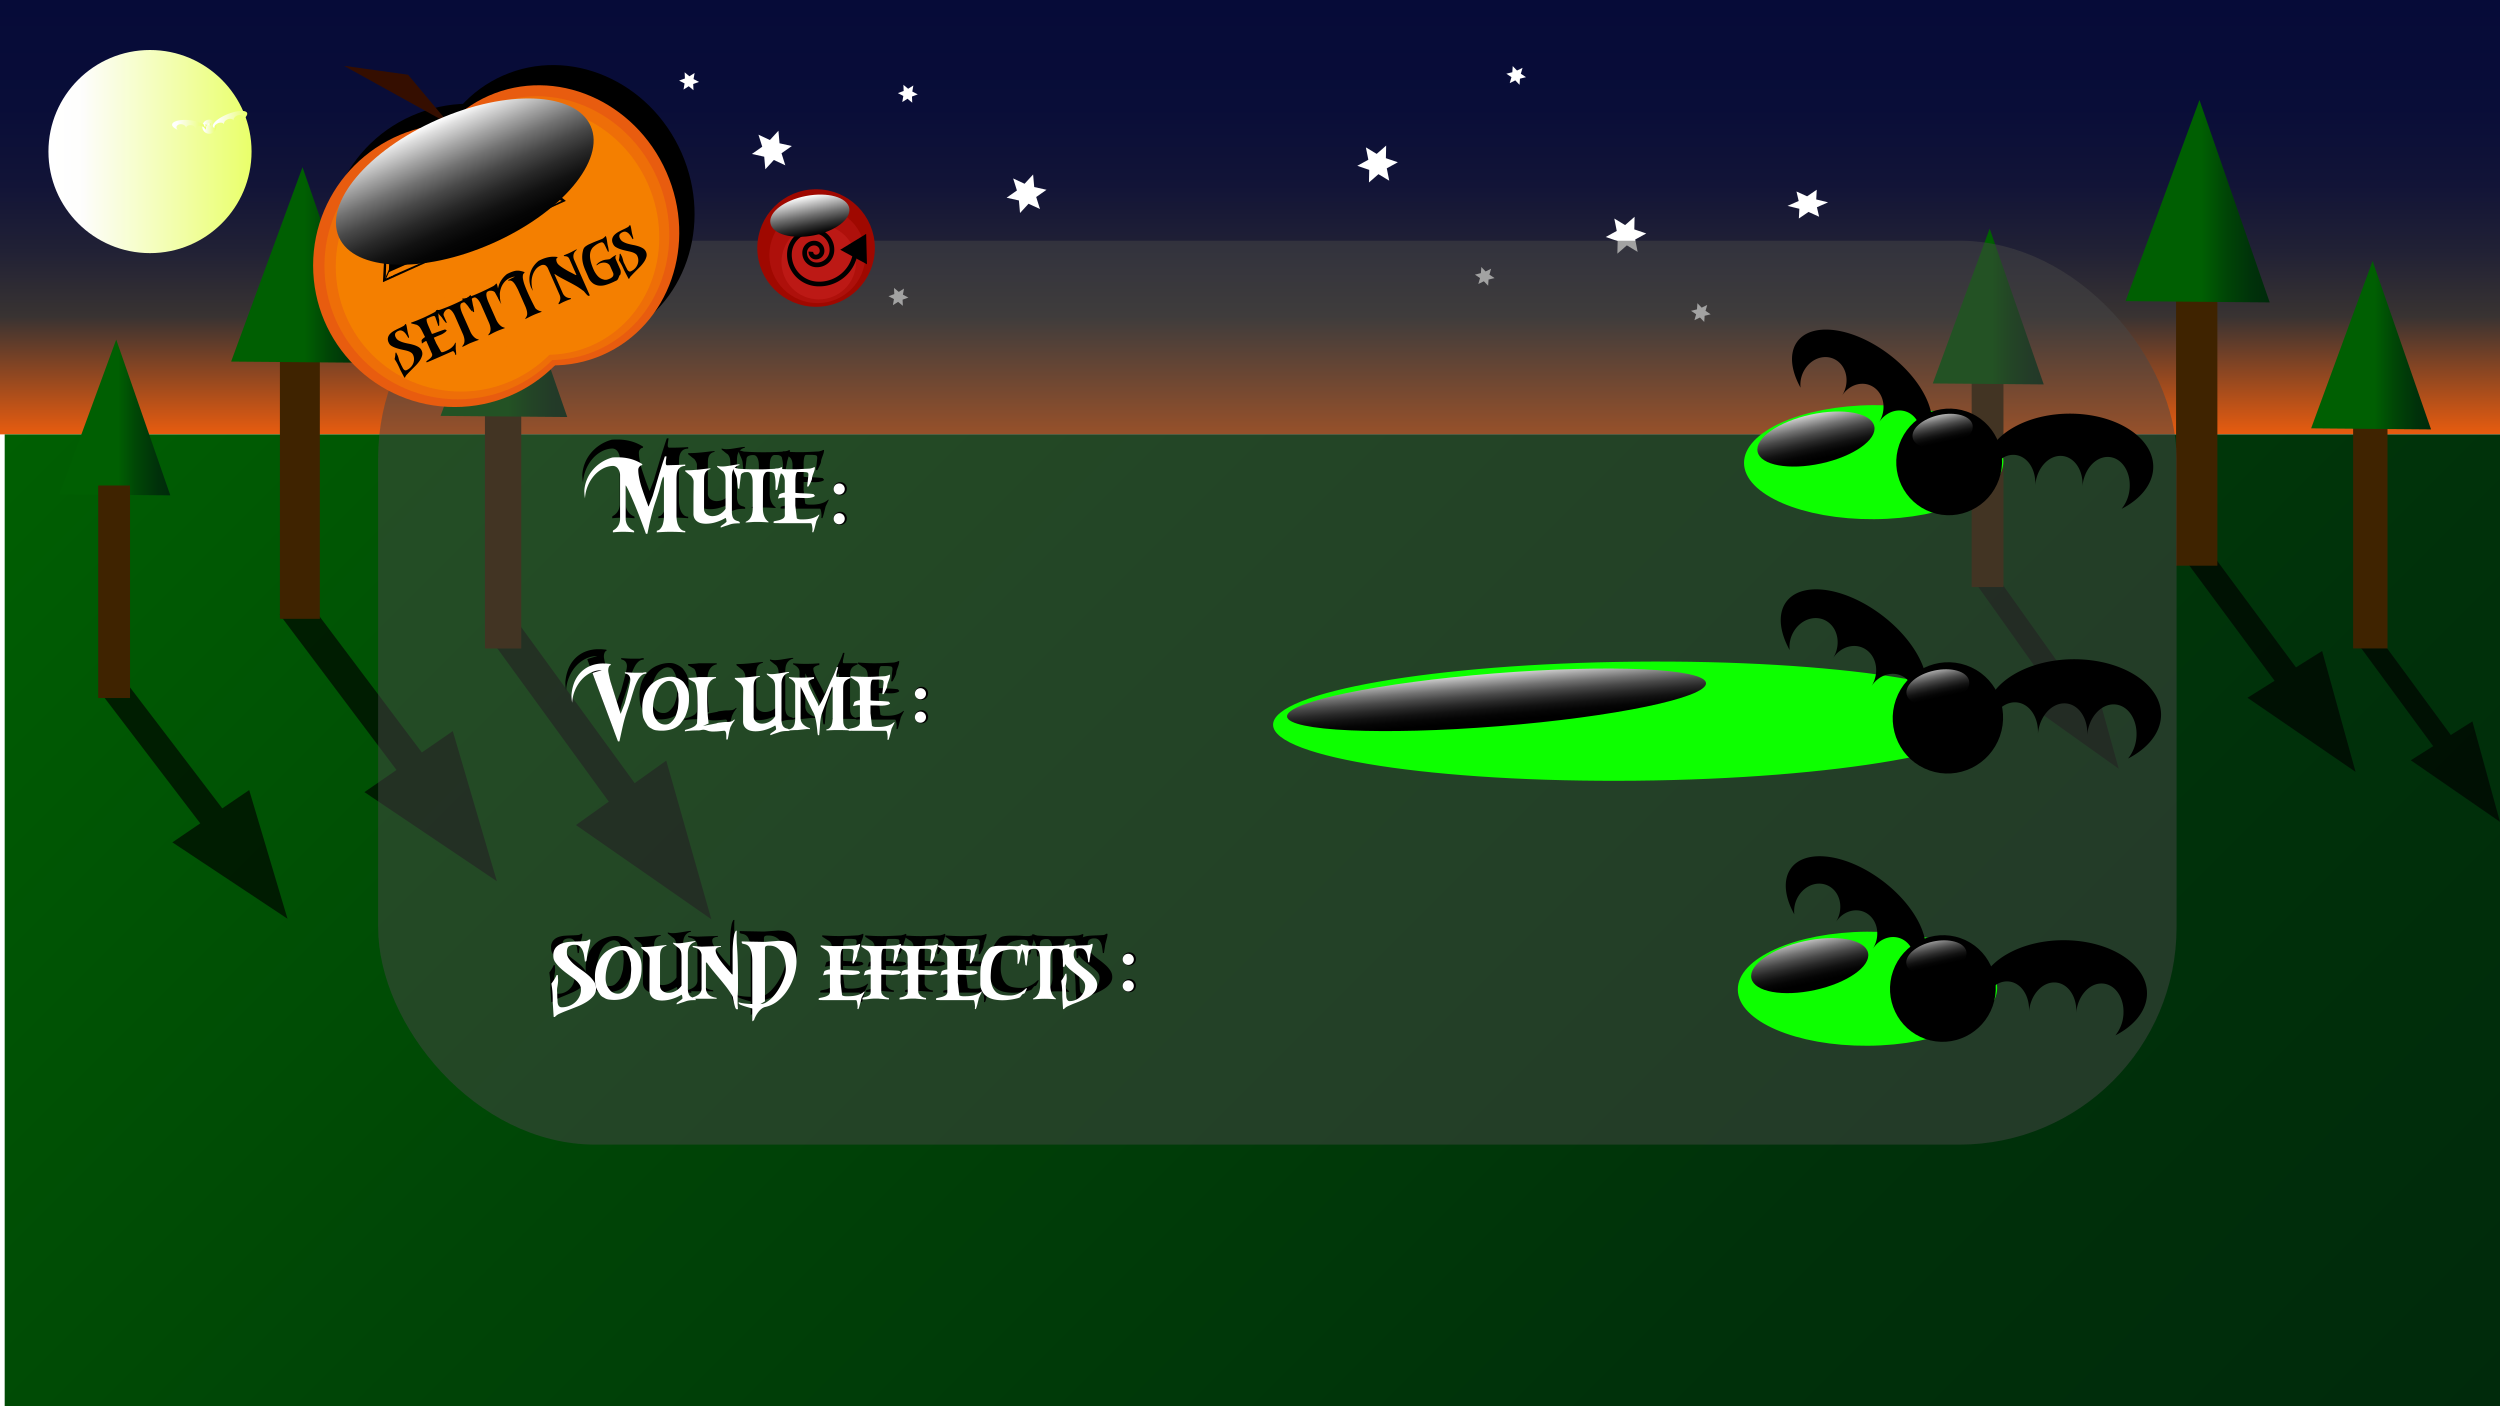 <svg xmlns="http://www.w3.org/2000/svg" xmlns:xlink="http://www.w3.org/1999/xlink" width="1600" height="900" viewBox="0 0 1600 900"><defs><style>.cls-1{isolation:isolate;}.cls-2{fill:url(#linear-gradient);}.cls-3{fill:url(#New_Gradient_Swatch_2);}.cls-4{opacity:0.65;}.cls-4,.cls-5{filter:url(#AI_GaussianBlur_4);}.cls-6{fill:#3f2300;}.cls-7{fill:url(#linear-gradient-2);}.cls-8{fill:url(#linear-gradient-3);}.cls-9{fill:url(#linear-gradient-4);}.cls-10{fill:url(#linear-gradient-5);}.cls-11{fill:url(#linear-gradient-6);}.cls-12{fill:url(#linear-gradient-7);}.cls-13{fill:url(#linear-gradient-8);}.cls-14{fill:url(#linear-gradient-9);}.cls-15{fill:url(#linear-gradient-10);}.cls-16{fill:url(#linear-gradient-11);}.cls-17{fill:url(#linear-gradient-12);}.cls-18{fill:url(#linear-gradient-13);}.cls-19{fill:#fff;}.cls-20{fill:#474747;opacity:0.5;}.cls-21{fill:#0dff00;}.cls-22,.cls-23,.cls-24,.cls-25,.cls-30,.cls-31,.cls-32,.cls-37{mix-blend-mode:screen;}.cls-22{fill:url(#linear-gradient-14);}.cls-23{fill:url(#linear-gradient-15);}.cls-24{fill:url(#linear-gradient-16);}.cls-25{fill:url(#linear-gradient-17);}.cls-26{fill:#e85c0f;}.cls-27{fill:#ee6e08;}.cls-28{fill:#f47f00;}.cls-29{fill:#350e00;}.cls-30{fill:url(#linear-gradient-18);}.cls-31{fill:url(#linear-gradient-19);}.cls-32{fill:url(#linear-gradient-20);}.cls-33{fill:#9f0800;}.cls-34{fill:#ae100b;}.cls-35{fill:#bc1915;}.cls-36{fill:none;stroke:#000;stroke-miterlimit:10;stroke-width:3px;}.cls-37{fill:url(#linear-gradient-21);}</style><linearGradient id="linear-gradient" x1="800.5" y1="278" x2="800.5" y2="-1" gradientUnits="userSpaceOnUse"><stop offset="0" stop-color="#e85c0f"/><stop offset="0.27" stop-color="#393332"/><stop offset="0.28" stop-color="#373232"/><stop offset="0.42" stop-color="#212135"/><stop offset="0.57" stop-color="#121437"/><stop offset="0.75" stop-color="#090d38"/><stop offset="1" stop-color="#060b38"/></linearGradient><linearGradient id="New_Gradient_Swatch_2" x1="246" y1="35" x2="1358" y2="1147" gradientUnits="userSpaceOnUse"><stop offset="0" stop-color="#005f02"/><stop offset="0.37" stop-color="#004506"/><stop offset="0.74" stop-color="#00310a"/><stop offset="1" stop-color="#002a0b"/></linearGradient><filter id="AI_GaussianBlur_4" name="AI_GaussianBlur_4"><feGaussianBlur stdDeviation="4"/></filter><linearGradient id="linear-gradient-2" x1="281.94" y1="209.95" x2="363.05" y2="209.95" gradientUnits="userSpaceOnUse"><stop offset="0.53" stop-color="#005f02"/><stop offset="0.7" stop-color="#004506"/><stop offset="0.88" stop-color="#00310a"/><stop offset="1" stop-color="#002a0b"/></linearGradient><linearGradient id="linear-gradient-3" x1="147.92" y1="169.6" x2="237.07" y2="169.6" xlink:href="#linear-gradient-2"/><linearGradient id="linear-gradient-4" x1="37.99" y1="267.17" x2="109" y2="267.17" xlink:href="#linear-gradient-2"/><linearGradient id="linear-gradient-5" x1="1236.99" y1="196.17" x2="1308" y2="196.17" xlink:href="#linear-gradient-2"/><linearGradient id="linear-gradient-6" x1="1360.37" y1="128.77" x2="1452.62" y2="128.77" xlink:href="#linear-gradient-2"/><linearGradient id="linear-gradient-7" x1="1479.13" y1="220.93" x2="1555.87" y2="220.93" xlink:href="#linear-gradient-2"/><linearGradient id="linear-gradient-8" x1="31" y1="97" x2="161" y2="97" gradientUnits="userSpaceOnUse"><stop offset="0" stop-color="#fff"/><stop offset="0.15" stop-color="#fefefd"/><stop offset="0.17" stop-color="#fdfdfb"/><stop offset="1" stop-color="#e9ff6a"/></linearGradient><linearGradient id="linear-gradient-9" x1="129.45" y1="81.09" x2="138.45" y2="81.09" gradientTransform="translate(16.55 -22.53) rotate(10.24)" xlink:href="#linear-gradient-8"/><linearGradient id="linear-gradient-10" x1="136.2" y1="76.49" x2="158.23" y2="76.49" xlink:href="#linear-gradient-8"/><linearGradient id="linear-gradient-11" x1="110.19" y1="79.94" x2="131.89" y2="79.94" xlink:href="#linear-gradient-8"/><linearGradient id="linear-gradient-12" x1="130.57" y1="80.24" x2="132.33" y2="80.24" xlink:href="#linear-gradient-8"/><linearGradient id="linear-gradient-13" x1="133.29" y1="79.58" x2="135.05" y2="79.58" xlink:href="#linear-gradient-8"/><linearGradient id="linear-gradient-14" x1="1089.4" y1="1298.03" x2="1089.4" y2="1338.83" gradientTransform="translate(728.65 -413.25) scale(0.47 0.52)" gradientUnits="userSpaceOnUse"><stop offset="0" stop-color="#fff"/><stop offset="0.07" stop-color="#dedede"/><stop offset="0.22" stop-color="#a4a4a4"/><stop offset="0.36" stop-color="#727272"/><stop offset="0.5" stop-color="#494949"/><stop offset="0.64" stop-color="#292929"/><stop offset="0.77" stop-color="#121212"/><stop offset="0.89" stop-color="#050505"/><stop offset="1"/></linearGradient><linearGradient id="linear-gradient-15" x1="914.44" y1="803.22" x2="914.44" y2="844.02" gradientTransform="translate(319.74 -364.63) scale(0.92 0.78)" xlink:href="#linear-gradient-14"/><linearGradient id="linear-gradient-16" x1="1008.97" y1="1602.32" x2="1008.97" y2="1644.9" gradientTransform="translate(763.59 -408.81) scale(0.47 0.52)" xlink:href="#linear-gradient-14"/><linearGradient id="linear-gradient-17" x1="793.2" y1="986.63" x2="793.2" y2="1029.21" gradientTransform="translate(-1503.01 -349.88) scale(3.1 0.79)" xlink:href="#linear-gradient-14"/><linearGradient id="linear-gradient-18" x1="465.86" y1="614.45" x2="465.86" y2="701.05" gradientTransform="translate(-168.39 -541.53)" xlink:href="#linear-gradient-14"/><linearGradient id="linear-gradient-19" x1="928.82" y1="1926.07" x2="928.82" y2="1966.87" gradientTransform="translate(800.51 -404.62) scale(0.47 0.52)" xlink:href="#linear-gradient-14"/><linearGradient id="linear-gradient-20" x1="832.1" y1="1222.09" x2="832.1" y2="1262.89" gradientTransform="translate(391.6 -356) scale(0.92 0.78)" xlink:href="#linear-gradient-14"/><linearGradient id="linear-gradient-21" x1="486.31" y1="-3.89" x2="486.31" y2="21.81" gradientTransform="translate(32 129.05)" gradientUnits="userSpaceOnUse"><stop offset="0" stop-color="#fff"/><stop offset="0.2" stop-color="#c3c3c3"/><stop offset="0.49" stop-color="#707070"/><stop offset="0.73" stop-color="#343434"/><stop offset="0.91" stop-color="#0e0e0e"/><stop offset="1"/></linearGradient></defs><title>settings</title><g class="cls-1"><g id="Layer_1" data-name="Layer 1"><rect class="cls-2" x="-1" y="-1" width="1603" height="279"/><rect class="cls-3" x="3" y="278" width="1598" height="626"/><g class="cls-4"><polygon points="368.6 528.03 397.5 507.4 426.4 486.78 440.82 537.55 455.25 588.32 411.93 558.17 368.6 528.03"/><rect x="351.22" y="388.97" width="20.36" height="136.01" transform="translate(-199.66 299.96) rotate(-36.03)"/></g><g class="cls-5"><rect class="cls-6" x="310.35" y="259.69" width="23.25" height="155.35"/></g><g class="cls-5"><polygon class="cls-7" points="363.05 266.9 322.5 266.54 281.94 266.17 302.73 209.59 323.51 153 343.28 209.95 363.05 266.9"/></g><g class="cls-4"><polygon points="233.23 506.95 261.5 487.43 289.78 467.91 303.89 515.96 318 564 275.62 535.48 233.23 506.95"/><polygon points="179 393.33 195.11 382 273.37 486.1 257.26 497.43 179 393.33"/></g><g class="cls-5"><rect class="cls-6" x="179.14" y="225.28" width="25.56" height="170.77"/></g><g class="cls-5"><polygon class="cls-8" points="237.07 232.2 192.5 231.8 147.92 231.4 170.77 169.2 193.61 107 215.34 169.6 237.07 232.2"/></g><g class="cls-4"><polygon points="110.31 539.1 134.89 522.37 159.47 505.64 171.73 546.82 184 588 147.16 563.55 110.31 539.1"/><polygon points="63.17 441.71 77.17 432 145.2 521.22 131.2 530.93 63.17 441.71"/></g><g class="cls-5"><polygon class="cls-9" points="109 317.03 73.5 316.71 37.99 316.4 56.19 266.85 74.38 217.31 91.69 267.17 109 317.03"/></g><g class="cls-5"><rect class="cls-6" x="62.86" y="310.72" width="20.36" height="136.01"/></g><g class="cls-4"><polygon points="1298.78 451.25 1317.86 437.31 1336.95 423.37 1346.47 457.68 1356 492 1327.39 471.63 1298.78 451.25"/><polygon points="1262.17 370.09 1273.04 362 1325.87 436.35 1315 444.45 1262.17 370.09"/></g><g class="cls-5"><rect class="cls-6" x="1261.86" y="239.72" width="20.36" height="136.01"/></g><g class="cls-5"><polygon class="cls-10" points="1308 246.03 1272.5 245.71 1236.99 245.4 1255.19 195.85 1273.38 146.31 1290.69 196.17 1308 246.03"/></g><g class="cls-4"><polygon points="1438.37 446.57 1462.26 431.6 1486.16 416.62 1496.86 455.31 1507.57 494 1472.97 470.28 1438.37 446.57"/><polygon points="1395.72 354.62 1409.34 345.92 1472.14 430.79 1458.53 439.49 1395.72 354.62"/></g><g class="cls-5"><rect class="cls-6" x="1392.68" y="185.35" width="26.44" height="176.7"/></g><g class="cls-5"><polygon class="cls-11" points="1452.62 193.54 1406.5 193.13 1360.37 192.72 1384.01 128.36 1407.65 64 1430.13 128.77 1452.62 193.54"/></g><g class="cls-4"><polygon points="1542.91 486.58 1562.62 474.13 1582.33 461.69 1591.17 493.84 1600 526 1571.45 506.29 1542.91 486.58"/><polygon points="1507.72 410.15 1518.95 402.92 1570.77 473.46 1559.54 480.69 1507.72 410.15"/></g><g class="cls-5"><rect class="cls-6" x="1506" y="268" width="22" height="147"/></g><g class="cls-5"><polygon class="cls-12" points="1555.87 274.82 1517.5 274.48 1479.13 274.13 1498.79 220.59 1518.46 167.05 1537.16 220.93 1555.87 274.82"/></g><g class="cls-5"><circle class="cls-13" cx="96" cy="97" r="65"/><ellipse class="cls-14" cx="133.95" cy="81.09" rx="4.5" ry="4.54" transform="translate(-12.28 25.11) rotate(-10.24)"/><path class="cls-15" d="M136.28,81a1.65,1.65,0,0,0,.94.93c-.25-1.12.78-2.48,2.38-3.12s3.41-.28,3.82.87c-.41-1.15.64-2.64,2.33-3.32s3.42-.28,3.83.88c-.41-1.16.63-2.64,2.33-3.32s3.41-.28,3.82.88a2,2,0,0,1-.34,1.8c2.06-1.59,3.15-3.17,2.76-4.28-.73-2-6.21-1.75-12.25.65S135.55,79,136.28,81Z"/><path class="cls-16" d="M131.88,81.88A1.71,1.71,0,0,1,131.3,83c-.09-1.14-1.35-2.16-2.94-2.31s-3.1.7-3.16,1.93c.06-1.23-1.26-2.35-3-2.52s-3.1.7-3.15,1.93c.05-1.23-1.27-2.35-2.95-2.51s-3.1.7-3.16,1.92a2.07,2.07,0,0,0,.78,1.63c-2.24-.94-3.63-2.13-3.58-3.31.1-2.16,5-3.44,11-2.86S132,79.72,131.88,81.88Z"/><circle class="cls-17" cx="131.45" cy="80.24" r="0.88"/><circle class="cls-18" cx="134.17" cy="79.58" r="0.88"/></g><g class="cls-5"><polygon class="cls-19" points="665.59 133.79 658.27 130.39 652.81 136.34 652.1 128.29 644.22 126.54 650.83 121.91 648.41 114.2 655.73 117.61 661.19 111.66 661.9 119.7 669.78 121.46 663.17 126.09 665.59 133.79"/></g><g class="cls-5"><polygon class="cls-19" points="388.57 135.69 381.47 133.36 375.8 138.23 375.45 132.01 367.71 130.99 374.47 127.09 372.41 121.2 379.51 123.53 385.19 118.66 385.54 124.89 393.27 125.91 386.51 129.81 388.57 135.69"/></g><g class="cls-5"><polygon class="cls-19" points="447.38 52.42 443.66 53.77 443.83 57.73 440.79 55.19 437.45 57.31 438.13 53.41 434.62 51.58 438.34 50.23 438.17 46.27 441.21 48.81 444.55 46.69 443.87 50.59 447.38 52.42"/></g><g class="cls-5"><polygon class="cls-19" points="581.38 190.42 577.66 191.78 577.83 195.73 574.79 193.19 571.45 195.31 572.13 191.41 568.62 189.58 572.34 188.22 572.17 184.27 575.21 186.81 578.55 184.69 577.87 188.59 581.38 190.42"/></g><g class="cls-5"><polygon class="cls-19" points="587.38 60.42 583.66 61.77 583.83 65.73 580.79 63.19 577.45 65.31 578.13 61.41 574.62 59.58 578.34 58.23 578.17 54.27 581.21 56.81 584.55 54.69 583.87 58.59 587.38 60.42"/></g><g class="cls-5"><polygon class="cls-19" points="502.59 105.8 495.27 102.39 489.81 108.34 489.1 100.3 481.22 98.54 487.83 93.91 485.41 86.2 492.73 89.61 498.19 83.66 498.9 91.7 506.78 93.46 500.17 98.09 502.59 105.8"/></g><g class="cls-5"><polygon class="cls-19" points="874.16 94.31 881.07 98.49 887.14 93.17 886.97 101.24 894.62 103.84 887.54 107.73 889.11 115.65 882.21 111.47 876.13 116.79 876.3 108.72 868.66 106.12 875.74 102.23 874.16 94.31"/></g><g class="cls-5"><polygon class="cls-19" points="1149.74 122.55 1156.55 125.64 1162.72 121.42 1162.39 127.64 1169.97 129.5 1162.83 132.64 1164.24 138.71 1157.43 135.63 1151.26 139.85 1151.59 133.62 1144.01 131.77 1151.15 128.63 1149.74 122.55"/></g><g class="cls-5"><polygon class="cls-19" points="1082.23 198.94 1086.08 197.99 1086.34 194.04 1089.08 196.9 1092.63 195.15 1091.53 198.95 1094.82 201.16 1090.97 202.1 1090.71 206.05 1087.97 203.19 1084.42 204.94 1085.52 201.14 1082.23 198.94"/></g><g class="cls-5"><polygon class="cls-19" points="964.04 47.18 967.88 46.24 968.14 42.29 970.89 45.14 974.44 43.4 973.33 47.2 976.63 49.4 972.78 50.34 972.52 54.3 969.78 51.44 966.22 53.19 967.33 49.38 964.04 47.18"/></g><g class="cls-5"><polygon class="cls-19" points="943.93 175.76 947.78 174.81 948.04 170.86 950.78 173.72 954.33 171.97 953.23 175.77 956.52 177.98 952.67 178.92 952.41 182.87 949.67 180.01 946.12 181.76 947.23 177.96 943.93 175.76"/></g><g class="cls-5"><polygon class="cls-19" points="1033.15 139.87 1040.06 144.05 1046.13 138.74 1045.96 146.81 1053.61 149.41 1046.53 153.29 1048.1 161.21 1041.19 157.03 1035.12 162.35 1035.29 154.28 1027.65 151.68 1034.72 147.79 1033.15 139.87"/></g><rect class="cls-20" x="242" y="154.05" width="1151" height="578.51" rx="139.1"/><ellipse class="cls-21" cx="1199.17" cy="295.82" rx="83" ry="36.5" transform="translate(-1.98 8.13) rotate(-0.39)"/><ellipse cx="1247.38" cy="295.59" rx="34.16" ry="33.8" transform="translate(555.44 1374.73) rotate(-70.66)"/><path d="M1270.61,297.83a22.56,22.56,0,0,0,1.89,10.64c1.36-9.91,8.36-17.54,16.25-17.37,8.35.19,14.52,9,13.79,19.8.73-10.75,8.09-19.31,16.44-19.13s14.52,9.05,13.79,19.8c.73-10.75,8.09-19.31,16.43-19.13s14.52,9.05,13.79,19.8a23.51,23.51,0,0,1-5.15,13.41c11.72-6,19.48-15.12,20.19-25.43,1.28-18.93-21.72-34.81-51.38-35.47S1271.89,278.9,1270.61,297.83Z"/><path d="M1233.74,280.13a16.84,16.84,0,0,1-6.85,6c4-7.41,2.45-16.58-3.72-21-6.52-4.71-15.77-2.38-20.66,5.23,4.89-7.61,3.56-17.59-3-22.31s-15.78-2.38-20.66,5.22c4.88-7.6,3.56-17.59-3-22.31s-15.77-2.38-20.66,5.22a18.41,18.41,0,0,0-2.83,11.95c-6-10.83-7.34-21.4-2.65-28.7,8.6-13.39,34.37-10.66,57.56,6.11S1242.34,266.74,1233.74,280.13Z"/><ellipse class="cls-22" cx="1243.28" cy="276.11" rx="19.6" ry="10.67" transform="translate(-30.28 271.81) rotate(-12.33)"/><ellipse class="cls-23" cx="1162.21" cy="281.04" rx="38.22" ry="15.99" transform="translate(-33.21 254.61) rotate(-12.33)"/><path d="M434.44,286.44c2-.07,4-.16,6-.29v1a5.52,5.52,0,0,0-3.19.81,5.46,5.46,0,0,0-1.79,2.11,9,9,0,0,0-.78,2.93c-.1,1.08-.16,2.17-.16,3.25V320.4a20.87,20.87,0,0,0,.33,3.67,11.45,11.45,0,0,0,1.07,3.32,7.41,7.41,0,0,0,1.85,2.37,4.06,4.06,0,0,0,2.67.91v1q-4.87-.39-9.69-.39-2.14,0-4.71.09t-4.71.3v-1c0-.13.25-.25.74-.36a3.47,3.47,0,0,0,1.66-1.1,8.59,8.59,0,0,0,1.66-3,19,19,0,0,0,.75-6.11v-24.9l-.52-1a32.47,32.47,0,0,0-1.53,4.71q-.61,2.5-1.2,4.84c-.44,1.3-.89,2.71-1.37,4.23s-.89,2.75-1.23,3.7q-.91,2.73-1.69,5.56c-.52,1.88-1,3.73-1.43,5.52s-.83,3.53-1.17,5.2l-1,4.65h-1c-.44-1.26-1-2.93-1.82-5s-1.64-4.35-2.57-6.76-1.91-4.83-2.93-7.28-2-4.66-2.82-6.63-1.62-3.58-2.25-4.84-1-1.88-1.2-1.88v21.9a9.32,9.32,0,0,0,.65,3.7,8.49,8.49,0,0,0,1.56,2.48,8.31,8.31,0,0,0,1.85,1.52c.63.37,1.16.66,1.6.88v1a70.74,70.74,0,0,0-7.41-.39,61.9,61.9,0,0,0-6.83.39v-1c0-.17.25-.4.75-.68a8.75,8.75,0,0,0,1.66-1.3,8.44,8.44,0,0,0,1.65-2.44,9.7,9.7,0,0,0,.75-4.16V293.62a7.77,7.77,0,0,0-1.33-4.65,4.22,4.22,0,0,0-3.41-1.91,15.37,15.37,0,0,0-7,1.95,20.5,20.5,0,0,0-5.85,4.81,25,25,0,0,0-4.1,6.85,25.77,25.77,0,0,0-1.82,8.16,26.22,26.22,0,0,1-.36-2.63c-.06-.85-.09-1.68-.09-2.5a23.93,23.93,0,0,1,1.65-7.28,24.22,24.22,0,0,1,3.81-6.44,26,26,0,0,1,13.45-8.58l1.66-.1,1.59,0a33.33,33.33,0,0,1,9.13,1.14,28.61,28.61,0,0,1,7.51,3.35h.13l-.13.78a2.54,2.54,0,0,0-1.82,1,3.15,3.15,0,0,0-.78,2,26.36,26.36,0,0,0,.42,4.45c.29,1.63.62,3.2,1,4.72.17.69.43,1.56.78,2.6l1.11,3.28c.39,1.15.79,2.3,1.2,3.44s.79,2.18,1.14,3.09.62,1.65.84,2.21a3.27,3.27,0,0,0,.39.85l2.8-7.22q.9-3.18,2-6.73c.71-2.36,1.43-4.72,2.14-7.08s1.42-4.63,2.12-6.79,1.34-4.12,1.95-5.85h1.1c-.09.73-.19,1.52-.32,2.37a14.4,14.4,0,0,0-.2,2.11q0,1.5,1.11,1.5C430.41,286.54,432.4,286.5,434.44,286.44Z"/><path d="M467.46,322a27.49,27.49,0,0,1-6.24,2.8,22.9,22.9,0,0,1-6.83,1.1,14.27,14.27,0,0,1-3.28-.36,7.36,7.36,0,0,1-2.7-1.2,5.86,5.86,0,0,1-1.82-2.11,6.93,6.93,0,0,1-.65-3.15v-3.19q0-2,0-5.91c0-2.65.06-6.33.1-11.05,0-.52,0-1,0-1.4a4.47,4.47,0,0,0-.23-1.2,6.72,6.72,0,0,0-.55-1.21,14.91,14.91,0,0,0-.94-1.39c-.09-.05-.33-.21-.72-.49s-.81-.61-1.27-1l-1.26-1a2.94,2.94,0,0,1-.65-.58V290h.45c1.56,0,3.11-.05,4.65-.16s3-.24,4.45-.39,2.76-.3,4-.46,2.35-.25,3.35-.29v.52a5.29,5.29,0,0,0-2.34,1,4.52,4.52,0,0,0-1.27,1.69,7.28,7.28,0,0,0-.55,2.11,18.56,18.56,0,0,0-.13,2.18v19.5a4.38,4.38,0,0,0,1.69,3.74,6.55,6.55,0,0,0,4,1.27,10.13,10.13,0,0,0,4.64-1.21,10.9,10.9,0,0,0,4.07-3.67v-19a22.75,22.75,0,0,0-.2-3,6.45,6.45,0,0,0-1.49-3.09,7.61,7.61,0,0,1-.72-.49c-.39-.28-.81-.6-1.27-1s-.87-.71-1.26-1a3.24,3.24,0,0,1-.65-.58v-.65a10,10,0,0,0,3.25.45,20.62,20.62,0,0,0,3.08-.23c1.06-.15,2.1-.31,3.12-.49l2.93-.48a15.89,15.89,0,0,1,2.5-.23v.52a5.82,5.82,0,0,0-2.57,1.17,6.17,6.17,0,0,0-1.56,1.92,7.47,7.47,0,0,0-.74,2.27,14.53,14.53,0,0,0-.2,2.31v23.21a10.62,10.62,0,0,0,.55,4,4.06,4.06,0,0,0,1.37,1.82,4.78,4.78,0,0,0,1.72.75,3.8,3.8,0,0,1,1.63.78v.85c-1.13,0-2.07,0-2.83.06a15.48,15.48,0,0,0-2,.23,13.26,13.26,0,0,0-1.65.42l-1.69.58c-.74.22-1.26.39-1.56.49l-.75.26-.72.26-1.52.56-.07-.85a11.67,11.67,0,0,1,1.82-1.36,14,14,0,0,0,2.15-1.69,8.88,8.88,0,0,0-.17-1.5A2,2,0,0,0,467.46,322Z"/><path d="M485.66,297.59a13.34,13.34,0,0,0-.2-2.25,9.29,9.29,0,0,0-.58-2,4.28,4.28,0,0,0-1-1.49,2.37,2.37,0,0,0-1.63-.59,1.09,1.09,0,0,1-.26,0,3.54,3.54,0,0,0-.52,0,6.12,6.12,0,0,0-2.27.49,2.2,2.2,0,0,0-1.43,1.92l-1,8.84a.89.89,0,0,1-.95-.91c-.06-.61-.14-1.3-.22-2.08s-.17-1.55-.23-2.31-.12-1.31-.16-1.66a10.36,10.36,0,0,0-.59-1.92c-.26-.62-.53-1.23-.81-1.82a15.06,15.06,0,0,1-.72-1.78,6.32,6.32,0,0,1-.29-1.89h.46l.61.23c.29.11.59.2.91.29l.95.26a2.75,2.75,0,0,0,.78.13q3.18.19,6.07.29t6,.1q3.19,0,6.5-.1c2.2-.06,4.42-.18,6.69-.35a6.35,6.35,0,0,0,1.78-.36,5.52,5.52,0,0,0,1.4-.56l.59.07a8.4,8.4,0,0,1-.26,2c-.18.7-.37,1.4-.59,2.12s-.43,1.43-.65,2.14a12.07,12.07,0,0,0-.45,2.05c-.05.35-.15.9-.3,1.66s-.3,1.53-.45,2.31-.38,1.75-.68,2.92h-1v-3.57c0-1-.05-2-.13-3.09a21.65,21.65,0,0,0-.52-3.29,1.91,1.91,0,0,0-.46-1.13,3,3,0,0,0-.94-.68,3.41,3.41,0,0,0-1.17-.33c-.41,0-.77-.06-1.07-.06a6,6,0,0,0-.62,0l-.42,0a2.08,2.08,0,0,0-1.6.68,5,5,0,0,0-1,1.73,9.38,9.38,0,0,0-.46,2.3c-.06.85-.09,1.66-.09,2.44l-.07,17.36a15,15,0,0,0,.39,3.67,11.31,11.31,0,0,0,1,2.6,7.62,7.62,0,0,0,1.23,1.72,7,7,0,0,0,1.17,1v.45c-1.21-.09-2.47-.16-3.77-.23s-2.58-.09-3.83-.09-2.54,0-3.84.13l-3.9.26v-.52l1.2-.69a5.81,5.81,0,0,0,1.53-1.33,8.16,8.16,0,0,0,1.37-2.53,14.71,14.71,0,0,0,.65-4.42Z"/><path d="M528.62,323.65a3.9,3.9,0,0,0-.39,1.17l-.59,2.37c-.21.89-.44,1.76-.68,2.6a9.16,9.16,0,0,1-.68,1.86c-.48,0-.68-.18-.62-.52a6.41,6.41,0,0,0,.1-1.24,10.85,10.85,0,0,0-.07-1.1c0-.48-.1-1-.19-1.47a7.34,7.34,0,0,0-.33-1.26c-.13-.35-.3-.52-.52-.52H512c-2.29,0-4.55,0-6.76,0s-4.09-.05-5.65-.09v-.85c0-.26.37-.45,1.1-.58s1.56-.31,2.47-.52a10,10,0,0,0,2.57-1,2.7,2.7,0,0,0,1.4-2.05V308.51c0-.13-.26-.2-.78-.2a6.71,6.71,0,0,0-1,.1c-.43.06-.85.14-1.24.23l-1,.22a3.76,3.76,0,0,1-.52.1l.78-2.47a.94.94,0,0,1,.56-.58,5.65,5.65,0,0,1,1.13-.46c.44-.13.85-.24,1.24-.32a4.25,4.25,0,0,1,.91-.13V299c0-.56,0-1.17,0-1.82a10.31,10.31,0,0,0-.26-1.92,5.9,5.9,0,0,0-.75-1.75,4,4,0,0,0-1.43-1.33c-.17-.09-.45-.25-.81-.49l-1.17-.78c-.42-.28-.79-.53-1.14-.75a5.85,5.85,0,0,1-.65-.45v-.78c1.73.13,3.51.23,5.33.32s3.55.13,5.2.13q3.06,0,6-.13c2-.09,4.06-.19,6.27-.32a3.45,3.45,0,0,0,.75-.13l.94-.26a5.93,5.93,0,0,0,.82-.3,1.48,1.48,0,0,0,.48-.29l.59.06a7.23,7.23,0,0,1-.26,1.92,17.63,17.63,0,0,1-.62,1.86c-.24.6-.46,1.24-.68,1.91a8.16,8.16,0,0,0-.39,2.05A5.93,5.93,0,0,1,525,297c-.24.59-.5,1.16-.78,1.73s-.54,1.06-.78,1.49-.38.65-.43.65h-.84l.84-7.47v-.59c0-.82-.33-1.31-1-1.46a16.84,16.84,0,0,0-3.29-.23h-2.73a1.06,1.06,0,0,0-1,.78,7.9,7.9,0,0,0-.49,1.95,21.74,21.74,0,0,0-.19,2.54c0,.91,0,1.75,0,2.53V305c0,.13.48.22,1.43.29s2.08.12,3.38.16,2.64.11,4,.2,2.48.19,3.35.32l.91,1c0,.22-.16.42-.49.62a4.9,4.9,0,0,1-1.17.49,13.34,13.34,0,0,1-1.49.32,8.65,8.65,0,0,1-1.4.13,4,4,0,0,1-.72.07h-.58c-.65,0-1.38,0-2.18-.07s-1.7-.06-2.7-.06h-2.34v5.26c.09.65.19,1.45.3,2.41s.21,1.86.32,2.73.23,1.92.36,3.18c0,.22.22.39.52.52a4.25,4.25,0,0,0,1,.29,7,7,0,0,0,1.23.1h1.17c.52,0,1.22,0,2.08-.06a22.6,22.6,0,0,0,2.83-.36,16.27,16.27,0,0,0,3.09-.94,9,9,0,0,0,2.73-1.76h.52Z"/><path class="cls-19" d="M432.84,297.59c1.94-.06,3.84-.16,5.7-.28v.93a5.32,5.32,0,0,0-3,.77,5.06,5.06,0,0,0-1.7,2,8.43,8.43,0,0,0-.74,2.79,29.26,29.26,0,0,0-.16,3.1V330a20,20,0,0,0,.31,3.51,11.49,11.49,0,0,0,1,3.16,7.12,7.12,0,0,0,1.77,2.26,3.86,3.86,0,0,0,2.54.87v.93q-4.65-.37-9.24-.37c-1.36,0-2.86,0-4.49.09s-3.13.15-4.5.28v-.93c0-.13.24-.24.72-.34a3.41,3.41,0,0,0,1.58-1.06,8.13,8.13,0,0,0,1.58-2.88,18.31,18.31,0,0,0,.71-5.83V305.93l-.49-.93a31.07,31.07,0,0,0-1.46,4.49c-.39,1.59-.78,3.13-1.15,4.62-.41,1.24-.85,2.59-1.3,4s-.85,2.63-1.18,3.53c-.58,1.74-1.11,3.51-1.61,5.31s-.95,3.55-1.36,5.27-.79,3.37-1.12,5-.64,3.07-.93,4.43h-.93q-.62-1.8-1.74-4.81c-.74-2-1.56-4.15-2.44-6.44s-1.82-4.61-2.79-6.95-1.88-4.44-2.7-6.32-1.54-3.42-2.14-4.62-1-1.8-1.15-1.8v20.9a8.93,8.93,0,0,0,.62,3.53,8,8,0,0,0,1.49,2.35,7.69,7.69,0,0,0,1.77,1.46c.6.35,1.1.63,1.52.84v.93a67.11,67.11,0,0,0-7.07-.37,58.4,58.4,0,0,0-6.51.37v-.93c0-.17.24-.38.71-.65a7.83,7.83,0,0,0,3.16-3.57,9.16,9.16,0,0,0,.72-4V304.44a7.35,7.35,0,0,0-1.28-4.43,4,4,0,0,0-3.25-1.83,14.76,14.76,0,0,0-6.7,1.86,19.85,19.85,0,0,0-5.58,4.59,23.74,23.74,0,0,0-3.9,6.54,24.82,24.82,0,0,0-1.74,7.78,23.84,23.84,0,0,1-.34-2.51c-.06-.81-.09-1.61-.09-2.39a22.67,22.67,0,0,1,1.58-6.94,22.92,22.92,0,0,1,3.63-6.14,24.49,24.49,0,0,1,5.51-4.93,25.12,25.12,0,0,1,7.32-3.26l1.58-.09,1.52,0a32,32,0,0,1,8.71,1.08,27.57,27.57,0,0,1,7.16,3.2h.13l-.13.74a2.38,2.38,0,0,0-1.73,1,3,3,0,0,0-.75,2,24.89,24.89,0,0,0,.41,4.24q.39,2.32,1,4.5c.16.66.41,1.49.74,2.48l1.05,3.13c.38,1.09.76,2.19,1.15,3.28s.75,2.08,1.09,2.95.59,1.57.8,2.11a3,3,0,0,0,.37.8l2.67-6.88q.87-3,1.89-6.42t2-6.75c.68-2.26,1.35-4.41,2-6.48s1.28-3.93,1.86-5.58h1.06c-.09.7-.19,1.45-.31,2.26a13,13,0,0,0-.19,2c0,1,.35,1.43,1.05,1.43C429,297.68,430.89,297.65,432.84,297.59Z"/><path class="cls-19" d="M464.33,331.47a26.21,26.21,0,0,1-5.95,2.67,21.68,21.68,0,0,1-6.51,1.05,13.53,13.53,0,0,1-3.13-.34,7.08,7.08,0,0,1-2.57-1.15,5.51,5.51,0,0,1-1.74-2,6.61,6.61,0,0,1-.62-3v-3q0-1.86,0-5.64t.1-10.54c0-.5,0-.94,0-1.33a4.49,4.49,0,0,0-.21-1.15,6.83,6.83,0,0,0-.53-1.15,15.74,15.74,0,0,0-.9-1.33c-.08,0-.31-.2-.68-.46s-.78-.58-1.21-.93l-1.21-1a2.93,2.93,0,0,1-.62-.55V301H439c1.48,0,3-.05,4.43-.16s2.88-.22,4.24-.37l3.82-.43c1.18-.15,2.24-.24,3.19-.28v.49a5.18,5.18,0,0,0-2.23,1,4.42,4.42,0,0,0-1.21,1.62,7.25,7.25,0,0,0-.53,2,19.08,19.08,0,0,0-.12,2.08v18.6a4.17,4.17,0,0,0,1.61,3.56,6.22,6.22,0,0,0,3.84,1.21,9.83,9.83,0,0,0,4.44-1.14,10.4,10.4,0,0,0,3.87-3.51v-18.1a22.49,22.49,0,0,0-.18-2.88,6.17,6.17,0,0,0-1.43-3,7.11,7.11,0,0,1-.68-.46c-.37-.27-.78-.58-1.21-.93s-.84-.68-1.21-1a3.15,3.15,0,0,1-.62-.56v-.62a9.49,9.49,0,0,0,3.1.43,20.22,20.22,0,0,0,2.95-.22c1-.14,2-.3,3-.46l2.79-.47a15.58,15.58,0,0,1,2.39-.21v.49a5.5,5.5,0,0,0-2.45,1.12,6,6,0,0,0-1.49,1.83,7.09,7.09,0,0,0-.71,2.17,13.09,13.09,0,0,0-.19,2.2v22.13a10.24,10.24,0,0,0,.53,3.82,3.89,3.89,0,0,0,1.3,1.73,4.87,4.87,0,0,0,1.64.72,3.64,3.64,0,0,1,1.56.74v.8c-1.08,0-2,0-2.7.07a15.64,15.64,0,0,0-1.92.21,11.75,11.75,0,0,0-1.58.41c-.5.16-1,.35-1.62.56s-1.2.36-1.49.46l-.71.25c-.18.06-.41.14-.68.25l-1.46.52-.06-.8a11,11,0,0,1,1.74-1.3,12.52,12.52,0,0,0,2-1.62,8.68,8.68,0,0,0-.15-1.42A1.93,1.93,0,0,0,464.33,331.47Z"/><path class="cls-19" d="M481.69,308.22a13.15,13.15,0,0,0-.18-2.14,8.93,8.93,0,0,0-.56-1.95,4.15,4.15,0,0,0-1-1.43,2.25,2.25,0,0,0-1.55-.56l-.25,0a3.34,3.34,0,0,0-.5,0,6,6,0,0,0-2.17.47,2.12,2.12,0,0,0-1.36,1.83l-1,8.43a.84.84,0,0,1-.9-.87c-.06-.58-.14-1.24-.22-2s-.15-1.48-.22-2.2-.11-1.25-.15-1.59a10,10,0,0,0-.56-1.82c-.25-.6-.51-1.18-.77-1.74a13.89,13.89,0,0,1-.69-1.71,5.93,5.93,0,0,1-.28-1.79h.44l.59.21a6.83,6.83,0,0,0,.87.28l.89.25a2.89,2.89,0,0,0,.75.12c2,.13,4,.22,5.8.28s3.73.1,5.68.1,4.1,0,6.2-.1,4.22-.17,6.37-.34a6,6,0,0,0,1.71-.34A5.09,5.09,0,0,0,500,299l.56.07a7.67,7.67,0,0,1-.25,1.92c-.16.66-.35,1.33-.56,2s-.41,1.37-.62,2a12.75,12.75,0,0,0-.43,2c0,.34-.13.86-.28,1.58s-.29,1.46-.43,2.21-.36,1.67-.65,2.79h-1v-3.41c0-.91,0-1.9-.12-2.95a19.61,19.61,0,0,0-.5-3.13,1.77,1.77,0,0,0-.43-1.09,3.15,3.15,0,0,0-.9-.65,3.82,3.82,0,0,0-1.11-.31c-.4,0-.74-.06-1-.06a5.68,5.68,0,0,0-.59,0l-.4,0a2,2,0,0,0-1.52.65,4.87,4.87,0,0,0-.93,1.65,8.59,8.59,0,0,0-.43,2.2c-.06.8-.1,1.58-.1,2.32l-.06,16.56a14.73,14.73,0,0,0,.37,3.5,10.91,10.91,0,0,0,.93,2.48,7.47,7.47,0,0,0,1.18,1.64,6.27,6.27,0,0,0,1.12.93v.44c-1.16-.08-2.36-.16-3.6-.22s-2.46-.09-3.66-.09-2.41,0-3.65.12l-3.72.25V334l1.14-.65a5.66,5.66,0,0,0,1.46-1.27,7.57,7.57,0,0,0,1.3-2.42,13.78,13.78,0,0,0,.62-4.21Z"/><path class="cls-19" d="M522.67,333.08a4.34,4.34,0,0,0-.37,1.12c-.16.66-.35,1.42-.56,2.26s-.42,1.68-.65,2.48a8.13,8.13,0,0,1-.65,1.77c-.45,0-.65-.17-.59-.5A6.54,6.54,0,0,0,520,339c0-.25,0-.6-.07-1.06s-.1-.92-.18-1.39a7.8,7.8,0,0,0-.31-1.21c-.13-.33-.29-.5-.5-.5h-12q-3.28,0-6.44,0t-5.4-.09V334c0-.25.35-.43,1.06-.56s1.48-.29,2.35-.49a9.47,9.47,0,0,0,2.45-1,2.55,2.55,0,0,0,1.33-2V318.64c0-.13-.24-.19-.74-.19a7.17,7.17,0,0,0-1,.09c-.42.07-.81.14-1.18.22l-1,.22-.5.09.75-2.36a.88.88,0,0,1,.52-.55,5.88,5.88,0,0,1,1.09-.44c.41-.12.8-.22,1.18-.31a4.41,4.41,0,0,1,.86-.12v-5.77c0-.53,0-1.11,0-1.73a8.67,8.67,0,0,0-.25-1.83,5.42,5.42,0,0,0-.71-1.68,3.87,3.87,0,0,0-1.36-1.27,7,7,0,0,1-.78-.46L498,301.8l-1.09-.71a4.92,4.92,0,0,1-.62-.43v-.75c1.65.13,3.35.23,5.09.31s3.38.13,5,.13c1.94,0,3.85,0,5.73-.13s3.88-.18,6-.31a3.11,3.11,0,0,0,.72-.12l.9-.25a4.94,4.94,0,0,0,.77-.28,1.55,1.55,0,0,0,.47-.28l.55.06a7,7,0,0,1-.24,1.83c-.17.6-.37,1.19-.59,1.77s-.45,1.19-.65,1.83a7.74,7.74,0,0,0-.38,1.95,5.58,5.58,0,0,1-.4,1.27c-.23.56-.48,1.11-.74,1.65s-.52,1-.75,1.42-.36.62-.4.62h-.81l.81-7.13v-.55a1.24,1.24,0,0,0-1-1.4,16.21,16.21,0,0,0-3.13-.22h-2.61a1,1,0,0,0-.93.75,7.64,7.64,0,0,0-.46,1.86,19.65,19.65,0,0,0-.19,2.42c0,.86,0,1.67,0,2.41v5.77c0,.12.46.22,1.37.28s2,.11,3.22.15,2.51.11,3.81.19,2.37.19,3.2.31l.86,1c0,.21-.15.4-.46.59a4.66,4.66,0,0,1-1.12.47c-.43.12-.91.22-1.42.31a8.93,8.93,0,0,1-1.34.12,3.51,3.51,0,0,1-.68.06h-.56q-.93,0-2.07-.06t-2.58-.06H509v5c.08.62.18,1.38.28,2.29s.21,1.78.31,2.61.22,1.84.34,3a.74.74,0,0,0,.5.49,4.44,4.44,0,0,0,1,.28,7.34,7.34,0,0,0,1.18.09h1.11c.5,0,1.16,0,2-.06a18.83,18.83,0,0,0,2.69-.34,15.31,15.31,0,0,0,2.95-.9,8.47,8.47,0,0,0,2.6-1.67h.5Z"/><ellipse cx="537.74" cy="312.79" rx="4.26" ry="4.25" transform="translate(-30.98 60.68) rotate(-6.28)"/><circle class="cls-19" cx="537.08" cy="312.98" r="3.57"/><ellipse cx="537.74" cy="331.79" rx="4.26" ry="4.25" transform="translate(-33.06 60.79) rotate(-6.28)"/><circle class="cls-19" cx="537.08" cy="331.98" r="3.57"/><ellipse class="cls-21" cx="1045.32" cy="464.92" rx="232.08" ry="38.09" transform="matrix(1, -0.01, 0.01, 1, -3.12, 7.09)"/><ellipse cx="1246.59" cy="459.39" rx="35.65" ry="35.28" transform="translate(400.35 1483.56) rotate(-70.66)"/><path d="M1270.84,456.52a23.62,23.62,0,0,0,2,11.1c1.42-10.34,8.73-18.31,17-18.13,8.71.2,15.16,9.44,14.4,20.66.76-11.22,8.44-20.15,17.15-20s15.15,9.44,14.39,20.66c.76-11.22,8.44-20.15,17.15-20s15.16,9.44,14.4,20.66a24.69,24.69,0,0,1-5.38,14c12.23-6.3,20.33-15.78,21.07-26.54,1.34-19.76-22.67-36.33-53.63-37S1272.18,436.76,1270.84,456.52Z"/><path d="M1230.27,449.52a17.53,17.53,0,0,1-7.15,6.27c4.15-7.73,2.56-17.3-3.88-22-6.81-4.92-16.46-2.48-21.56,5.45,5.1-7.93,3.71-18.36-3.1-23.28s-16.46-2.49-21.56,5.45c5.1-7.94,3.72-18.36-3.09-23.29s-16.46-2.48-21.56,5.45a19.19,19.19,0,0,0-3,12.48c-6.23-11.31-7.66-22.35-2.77-30,9-14,35.88-11.12,60.07,6.38S1239.25,435.54,1230.27,449.52Z"/><ellipse class="cls-24" cx="1240.23" cy="440.11" rx="20.45" ry="11.13" transform="translate(-65.37 274.94) rotate(-12.33)"/><ellipse class="cls-25" cx="953.38" cy="449.97" rx="134.08" ry="16.9" transform="matrix(1, -0.08, 0.08, 1, -31.6, 74.18)"/><path d="M388.16,428.26l6.57,21,2.79-7.21c.17-.7.47-1.79.88-3.29s.82-3.05,1.23-4.68.78-3.15,1.11-4.58a16.63,16.63,0,0,0,.49-3,5.23,5.23,0,0,0-.36-2.11,3.64,3.64,0,0,0-.91-1.3,3.82,3.82,0,0,0-1.17-.72,9.6,9.6,0,0,0-1.14-.35l-.13-.85c1,.09,1.84.15,2.67.2l2.4.13q1.17.06,2.34.06h4.49a.76.76,0,0,0,.39-.06.71.71,0,0,1,.35-.13c.2-.05.79-.11,1.79-.2v1a4.88,4.88,0,0,0-3.22,1.17,11.34,11.34,0,0,0-2.56,3.31,33,33,0,0,0-2.21,5.23c-.7,2.06-1.41,4.37-2.15,6.93-.39,1.3-.83,2.7-1.33,4.22s-.92,2.75-1.27,3.71a102.4,102.4,0,0,0-3.12,11.08c-.82,3.7-1.54,7-2.14,9.85h-1L375.88,422c0-.13.32-.3,1-.52s1.35-.43,2.11-.65,1.47-.41,2.12-.58a3.14,3.14,0,0,0,1-.33h-.13a16,16,0,0,0-7.31,1.76,20.54,20.54,0,0,0-6.14,4.74,24.57,24.57,0,0,0-4.33,7,25.42,25.42,0,0,0-1.91,8.38,21.48,21.48,0,0,1-.36-2.63c-.07-.85-.1-1.68-.1-2.5a28.45,28.45,0,0,1,1.63-7.84,20.91,20.91,0,0,1,4-6.79,19.36,19.36,0,0,1,6.6-4.78,22.83,22.83,0,0,1,9.43-1.78c.73,0,1.48,0,2.24.09l2.37.23.07.78a1,1,0,0,0-.78.39,3,3,0,0,0-.52.91,6.33,6.33,0,0,0-.3,1.14,8.28,8.28,0,0,0-.09,1.2,9.11,9.11,0,0,0,.19,1.56c.13.69.28,1.44.46,2.24s.35,1.6.55,2.38S388,427.74,388.16,428.26Z"/><path d="M409.29,445.35a23.88,23.88,0,0,1,1.56-9.23,19.74,19.74,0,0,1,4.22-6.43,16.55,16.55,0,0,1,6.31-4,19.22,19.22,0,0,1,7.15-1.37,9.34,9.34,0,0,1,4.35.91,14.27,14.27,0,0,1,4,2.54,20.75,20.75,0,0,1,2.79,4.42,17.46,17.46,0,0,1,1,6.24,29.24,29.24,0,0,1-.52,6.5,40.91,40.91,0,0,1-2,6,33.51,33.51,0,0,1-3.51,5.14,14,14,0,0,1-5.13,3.25,23.27,23.27,0,0,1-10.21.91,7.38,7.38,0,0,1-3.9-1.37,6.06,6.06,0,0,1-3.05-2.79,19.94,19.94,0,0,1-2.34-4.42A27.63,27.63,0,0,1,409.29,445.35Zm7.15.59a13.23,13.23,0,0,0,.71,4.35,10.42,10.42,0,0,0,1.89,3.25,6.15,6.15,0,0,0,2.53,2.15,7.08,7.08,0,0,0,3.06.65,5.46,5.46,0,0,0,4.09-1.69,12.92,12.92,0,0,0,2.8-3.64,37.45,37.45,0,0,0,1.62-5.33c.3-2.82.46-4.75.46-5.79,0-.65,0-1.32-.1-2s-.1-1.43-.1-2.21c-.17-.74-.56-2.13-1.17-4.16a17.79,17.79,0,0,0-1.88-3.25,5.36,5.36,0,0,0-3.06-1.17,6.63,6.63,0,0,0-3.44,1.17,11.47,11.47,0,0,0-3.45,3.25,21.84,21.84,0,0,0-2.73,6A27.76,27.76,0,0,0,416.44,445.94Z"/><path d="M446.27,440.15q0-9.56-1.89-12a4.19,4.19,0,0,0-.74-.49l-1.3-.74-1.27-.72a5.47,5.47,0,0,1-.72-.45V425c1.3-.05,2.5-.1,3.58-.17s2.19-.18,3.31-.35h11.44l.07.71a6.59,6.59,0,0,0-3.15,1.46,7.11,7.11,0,0,0-1.82,2.47,10.31,10.31,0,0,0-.82,2.93,22,22,0,0,0-.19,2.76c0,3.86,0,6.92.1,9.2s.15,4.11.26,5.49.21,2.5.32,3.35.21,1.77.29,2.76L450,457.31l8.39-1.62a2.53,2.53,0,0,0,.88-.23,4,4,0,0,1,1.07-.29l2.08-.26c.61-.09,1.15-.16,1.62-.2s.94-.06,1.37-.06a18.2,18.2,0,0,0,3.18-.23,4.16,4.16,0,0,0,2.28-1.33h.58v.06a1.65,1.65,0,0,1-.35.59c-.24.3-.49.64-.75,1s-.51.74-.75,1.11a1.82,1.82,0,0,0-.36.81,6.3,6.3,0,0,0-1,2.31c-.29,1.06-.53,2.14-.75,3.25s-.4,2.07-.55,2.89-.27,1.24-.36,1.24h-.85v-1.3c0-.52,0-1.05,0-1.6a8.81,8.81,0,0,0-.16-1.46,3,3,0,0,0-.42-1.07.89.89,0,0,0-.75-.42h-.2l-3.51.35a33.39,33.39,0,0,1-3.38.17c-.34,0-.7,0-1.07,0s-.72-.05-1.07-.09a7.32,7.32,0,0,1-2.24-.52,9.08,9.08,0,0,0-2.51-.59,7.22,7.22,0,0,0-1.65.23,8.81,8.81,0,0,1-2,.23c-1.47,0-3,.05-4.62.16a38.86,38.86,0,0,0-4.22.49v-.72c0-.17.35-.35,1-.52s1.5-.42,2.44-.75a13.59,13.59,0,0,0,2.73-1.3,4.66,4.66,0,0,0,1.91-2.17q.13-2.67.23-5.92t.1-6Z"/><path d="M498.4,457a27.92,27.92,0,0,1-6.24,2.79,22.61,22.61,0,0,1-6.83,1.11,14.27,14.27,0,0,1-3.28-.36,7.53,7.53,0,0,1-2.7-1.2,6,6,0,0,1-1.82-2.12,6.87,6.87,0,0,1-.65-3.15v-3.18c0-1.3,0-3.28,0-5.92s.05-6.33.09-11c0-.52,0-1,0-1.4a4.47,4.47,0,0,0-.23-1.2,6.35,6.35,0,0,0-.55-1.2,14.92,14.92,0,0,0-.94-1.4,5.93,5.93,0,0,1-.72-.49c-.39-.28-.81-.6-1.26-1s-.88-.71-1.27-1a3.24,3.24,0,0,1-.65-.58V425h.45c1.56,0,3.11-.06,4.65-.17s3-.23,4.45-.39,2.77-.3,4-.45,2.35-.25,3.35-.29v.52a5.18,5.18,0,0,0-2.34,1,4.44,4.44,0,0,0-1.27,1.69,7.53,7.53,0,0,0-.55,2.11,18.44,18.44,0,0,0-.13,2.18v19.5a4.36,4.36,0,0,0,1.69,3.73,6.5,6.5,0,0,0,4,1.27,10.28,10.28,0,0,0,4.65-1.2,11,11,0,0,0,4.06-3.67v-19a23,23,0,0,0-.2-3,6.38,6.38,0,0,0-1.49-3.08c-.09-.05-.33-.21-.72-.49s-.81-.61-1.26-1l-1.27-1a3.14,3.14,0,0,1-.65-.59v-.65a10,10,0,0,0,3.25.46,22.18,22.18,0,0,0,3.09-.23c1.06-.15,2.1-.32,3.12-.49l2.92-.49a15.88,15.88,0,0,1,2.5-.22v.52a5.56,5.56,0,0,0-2.56,1.17,6,6,0,0,0-1.56,1.91,7.64,7.64,0,0,0-.75,2.28,14.43,14.43,0,0,0-.2,2.31v23.2a10.65,10.65,0,0,0,.56,4,4.09,4.09,0,0,0,1.36,1.82,4.85,4.85,0,0,0,1.72.75,3.8,3.8,0,0,1,1.63.78v.84c-1.13,0-2.07,0-2.83.07a17.15,17.15,0,0,0-2,.22,11.5,11.5,0,0,0-1.66.43c-.52.17-1.08.36-1.69.58s-1.26.38-1.56.49l-.75.26-.71.26-1.53.55-.07-.84a12.09,12.09,0,0,1,1.82-1.37,13,13,0,0,0,2.15-1.69,9.62,9.62,0,0,0-.16-1.49A1.94,1.94,0,0,0,498.4,457Z"/><path d="M539.71,421.66a10.06,10.06,0,0,0-.3,2c0,.52.22.78.65.78h8.84v.78a13,13,0,0,0-2.5,1.2,5,5,0,0,0-1.46,1.43,5.27,5.27,0,0,0-.72,1.95,16.29,16.29,0,0,0-.19,2.7V452c0,.91,0,1.81.1,2.7a6.66,6.66,0,0,0,.58,2.37,4.2,4.2,0,0,0,1.5,1.72,5.71,5.71,0,0,0,2.82.82v.71c-1.38-.09-2.76-.15-4.12-.19s-2.74-.07-4.13-.07-2.59,0-4,.07-2.74.1-4,.19v-.71a3.47,3.47,0,0,0,2.05-.88,5.34,5.34,0,0,0,1.3-1.92,9.48,9.48,0,0,0,.65-2.63,27,27,0,0,0,.16-3v-19.5l-.45-.85-7.09,19a49.26,49.26,0,0,0-1,7c-.13,2.14-.3,4.39-.52,6.73h-.85a13.58,13.58,0,0,1-.42-2.7c-.11-1.28-.27-2.72-.49-4.32a45,45,0,0,0-.94-4.91,15.13,15.13,0,0,0-1.79-4.39l-8-16.31v21a5.8,5.8,0,0,0,1.85,4.45,10.61,10.61,0,0,0,4.39,2.44v.72a7.87,7.87,0,0,0-1.11-.07h-1.17l-6,.65c-.86,0-1.79,0-2.79.07s-2,.1-3,.19v-.71a5.82,5.82,0,0,0,2.08-.91,4,4,0,0,0,1.2-1.43,7.27,7.27,0,0,0,.62-2,19.83,19.83,0,0,0,.26-2.5V430.34a7.4,7.4,0,0,0-.07-.91,3.48,3.48,0,0,0-.45-1.3,5.91,5.91,0,0,0-1.24-1.5,9,9,0,0,0-2.4-1.49v-.65q4,.39,8.19.39t8.64-.39l-.06,1.17a4,4,0,0,0-1.11.19,6.84,6.84,0,0,0-1.26.52,4.74,4.74,0,0,0-1,.72,1.12,1.12,0,0,0-.43.84,10.13,10.13,0,0,0,1,3.9q1,2.34,2.31,4.75t2.34,4.45a9.94,9.94,0,0,1,1.2,3.09,36.06,36.06,0,0,0,2.47-4.2c.78-1.53,1.54-3.15,2.28-4.84s1.49-3.43,2.27-5.23,1.61-3.61,2.47-5.43c.31-.61.61-1.27.91-2s.59-1.4.85-2.05.46-1.2.62-1.66a3.69,3.69,0,0,0,.22-.87h1C540.19,419.5,539.9,420.77,539.71,421.66Z"/><path d="M576.72,458.68a4.32,4.32,0,0,0-.39,1.17c-.17.69-.37,1.48-.58,2.37s-.45,1.75-.68,2.6a9.16,9.16,0,0,1-.69,1.85c-.47,0-.68-.17-.61-.52a7.37,7.37,0,0,0,.09-1.23q0-.39-.06-1.11c0-.48-.11-1-.2-1.46a6.69,6.69,0,0,0-.32-1.27c-.13-.35-.3-.52-.52-.52H560.15q-3.45,0-6.76,0c-2.21,0-4.1-.06-5.66-.1v-.84c0-.26.37-.46,1.11-.59s1.56-.3,2.47-.52a9.83,9.83,0,0,0,2.57-1,2.65,2.65,0,0,0,1.39-2v-11.9c0-.13-.26-.19-.78-.19a8.07,8.07,0,0,0-1,.09c-.43.07-.84.14-1.23.23l-1,.23-.52.1.78-2.47a.94.94,0,0,1,.55-.59,6.45,6.45,0,0,1,1.14-.45q.64-.19,1.23-.33a4.33,4.33,0,0,1,.91-.13v-6c0-.57,0-1.17,0-1.82a9.54,9.54,0,0,0-.26-1.92,5.71,5.71,0,0,0-.75-1.76,4,4,0,0,0-1.43-1.33c-.17-.09-.44-.25-.81-.49s-.76-.49-1.17-.78-.79-.53-1.14-.74a5.15,5.15,0,0,1-.65-.46v-.78c1.74.13,3.51.24,5.33.33s3.56.13,5.2.13c2,0,4-.05,6-.13s4.06-.2,6.27-.33a3.07,3.07,0,0,0,.75-.13l.94-.26a6.31,6.31,0,0,0,.81-.29,2.07,2.07,0,0,0,.49-.29l.58.06a7,7,0,0,1-.26,1.92c-.17.63-.38,1.24-.61,1.85s-.47,1.25-.69,1.92a9,9,0,0,0-.39,2.05,6.09,6.09,0,0,1-.42,1.33c-.24.58-.5,1.16-.78,1.72s-.54,1.06-.78,1.5a2.44,2.44,0,0,1-.42.65h-.85l.85-7.48v-.58a1.31,1.31,0,0,0-1-1.47,16.91,16.91,0,0,0-3.28-.22h-2.73a1.07,1.07,0,0,0-1,.78,7.93,7.93,0,0,0-.48,2,21.47,21.47,0,0,0-.2,2.53c0,.91,0,1.76,0,2.54v6c0,.13.47.23,1.43.29s2.08.12,3.38.17,2.63.1,4,.19,2.48.2,3.34.33l.91,1c0,.21-.16.42-.48.61a4.84,4.84,0,0,1-1.17.49,14,14,0,0,1-1.5.33,10,10,0,0,1-1.4.13,3.84,3.84,0,0,1-.71.06h-.59c-.65,0-1.37,0-2.17-.06s-1.71-.07-2.7-.07h-2.34v5.27c.08.65.18,1.45.29,2.4s.22,1.86.33,2.73.22,1.93.35,3.19a.81.81,0,0,0,.52.52,4.91,4.91,0,0,0,1,.29,8.09,8.09,0,0,0,1.24.1h1.17c.52,0,1.21,0,2.08-.07a19.39,19.39,0,0,0,2.83-.36,15.69,15.69,0,0,0,3.08-.94,9,9,0,0,0,2.73-1.75h.52Z"/><path class="cls-19" d="M390.94,436.91l6.26,20,2.67-6.88c.17-.66.44-1.71.84-3.13s.78-2.92,1.18-4.47.74-3,1.05-4.37a15.09,15.09,0,0,0,.46-2.85,5,5,0,0,0-.34-2,3.47,3.47,0,0,0-.86-1.24,3.78,3.78,0,0,0-1.12-.68A11,11,0,0,0,400,431l-.12-.8c.91.08,1.76.14,2.54.18l2.3.13c.74,0,1.48.06,2.23.06h4.28a.67.67,0,0,0,.37-.06.66.66,0,0,1,.34-.13c.19,0,.75-.1,1.7-.18v.93a4.63,4.63,0,0,0-3.06,1.11,10.86,10.86,0,0,0-2.45,3.16,31.2,31.2,0,0,0-2.11,5q-1,3-2.05,6.61c-.37,1.24-.79,2.58-1.27,4s-.88,2.62-1.21,3.53a98.79,98.79,0,0,0-3,10.57q-1.18,5.31-2.05,9.4h-.93L379.22,430.9c0-.12.31-.29.93-.5s1.3-.41,2-.62l2-.55a3.41,3.41,0,0,0,.93-.31H385a15.2,15.2,0,0,0-7,1.67,19.44,19.44,0,0,0-5.86,4.53,23.5,23.5,0,0,0-4.13,6.63,24.51,24.51,0,0,0-1.83,8c-.16-.87-.27-1.71-.34-2.51s-.09-1.6-.09-2.39a27.31,27.31,0,0,1,1.55-7.47,19.94,19.94,0,0,1,3.81-6.48,18.3,18.3,0,0,1,6.3-4.56,21.82,21.82,0,0,1,9-1.7c.7,0,1.41,0,2.14.09s1.47.14,2.26.22l.06.74a.94.94,0,0,0-.74.37,2.87,2.87,0,0,0-.5.87,5.6,5.6,0,0,0-.28,1.09,7.49,7.49,0,0,0-.09,1.14,9.06,9.06,0,0,0,.18,1.49c.13.66.27,1.38.44,2.14s.34,1.52.53,2.26S390.78,436.42,390.94,436.91Z"/><path class="cls-19" d="M411.09,453.22a22.77,22.77,0,0,1,1.49-8.8,18.94,18.94,0,0,1,4-6.14,16,16,0,0,1,6-3.85,18.53,18.53,0,0,1,6.82-1.3,9,9,0,0,1,4.16.87,13.46,13.46,0,0,1,3.78,2.42,20.12,20.12,0,0,1,2.67,4.21,16.72,16.72,0,0,1,.93,6,27.51,27.51,0,0,1-.5,6.2,39.53,39.53,0,0,1-1.92,5.76,32.08,32.08,0,0,1-3.35,4.9,13.24,13.24,0,0,1-4.9,3.1,22.18,22.18,0,0,1-9.73.87,7.11,7.11,0,0,1-3.72-1.3,5.89,5.89,0,0,1-2.92-2.67,19.57,19.57,0,0,1-2.23-4.22A26.76,26.76,0,0,1,411.09,453.22Zm6.82.56a12.8,12.8,0,0,0,.68,4.15,9.94,9.94,0,0,0,1.8,3.1,6,6,0,0,0,2.42,2.05,6.74,6.74,0,0,0,2.91.62,5.21,5.21,0,0,0,3.91-1.61,12.18,12.18,0,0,0,2.67-3.48,34.48,34.48,0,0,0,1.55-5.08c.29-2.69.43-4.53.43-5.52q0-.93-.09-1.92c-.06-.66-.1-1.36-.1-2.11-.16-.7-.53-2-1.11-4a18.09,18.09,0,0,0-1.8-3.1,5.07,5.07,0,0,0-2.91-1.11,6.37,6.37,0,0,0-3.29,1.11,11.27,11.27,0,0,0-3.29,3.1,21,21,0,0,0-2.6,5.77A26.23,26.23,0,0,0,417.91,453.78Z"/><path class="cls-19" d="M446.37,448.26q0-9.12-1.8-11.41a4.27,4.27,0,0,0-.71-.46l-1.24-.72-1.21-.68a3.7,3.7,0,0,1-.68-.43v-.75c1.24,0,2.37-.09,3.41-.15s2.08-.18,3.16-.34h10.91l.06.68a6.25,6.25,0,0,0-3,1.39,6.83,6.83,0,0,0-1.74,2.36,10,10,0,0,0-.77,2.79,20,20,0,0,0-.19,2.64c0,3.67,0,6.6.09,8.77s.15,3.92.25,5.24.21,2.38.31,3.19.2,1.69.28,2.64l-3.6,1.61,8-1.55a2.26,2.26,0,0,0,.84-.22,4.1,4.1,0,0,1,1-.28l2-.25c.57-.08,1.09-.14,1.55-.18s.88-.06,1.3-.06a17.82,17.82,0,0,0,3-.22,4.06,4.06,0,0,0,2.17-1.27h.55v.06a1.46,1.46,0,0,1-.34.56c-.23.29-.46.61-.71,1s-.49.7-.71,1.05a1.68,1.68,0,0,0-.34.78,5.84,5.84,0,0,0-1,2.2c-.26,1-.5,2-.71,3.1s-.38,2-.53,2.76-.25,1.18-.34,1.18h-.8V472c0-.5,0-1,0-1.52a9.17,9.17,0,0,0-.16-1.4,2.79,2.79,0,0,0-.4-1,.84.84,0,0,0-.71-.4h-.19l-3.35.34c-1,.1-2.11.15-3.22.15l-1,0q-.52,0-1-.09a6.81,6.81,0,0,1-2.14-.5,8.77,8.77,0,0,0-2.38-.56,7.17,7.17,0,0,0-1.59.22,8,8,0,0,1-1.95.22c-1.4,0-2.87.05-4.4.15a38.45,38.45,0,0,0-4,.47v-.68c0-.17.33-.33,1-.5s1.44-.4,2.33-.71a14.33,14.33,0,0,0,2.6-1.24,4.43,4.43,0,0,0,1.83-2.08c.08-1.69.15-3.58.22-5.64s.09-4,.09-5.77Z"/><path class="cls-19" d="M496.09,464.32a26.2,26.2,0,0,1-5.95,2.66,21.39,21.39,0,0,1-6.51,1.06,14.1,14.1,0,0,1-3.13-.34,7.08,7.08,0,0,1-2.57-1.15,5.54,5.54,0,0,1-1.74-2,6.54,6.54,0,0,1-.62-3v-3q0-1.86,0-5.64c0-2.52,0-6,.09-10.54,0-.5,0-.94,0-1.34a4.41,4.41,0,0,0-.21-1.14,6.49,6.49,0,0,0-.53-1.15,14.28,14.28,0,0,0-.9-1.33c-.08,0-.31-.2-.68-.47s-.78-.58-1.21-.93l-1.21-1a2.84,2.84,0,0,1-.62-.56v-.62h.43q2.24,0,4.44-.15c1.46-.1,2.88-.23,4.24-.37s2.64-.29,3.82-.44,2.24-.23,3.19-.28v.5a5.18,5.18,0,0,0-2.23,1,4.39,4.39,0,0,0-1.21,1.61,7.32,7.32,0,0,0-.53,2,18.8,18.8,0,0,0-.12,2.08v18.6a4.17,4.17,0,0,0,1.61,3.56,6.22,6.22,0,0,0,3.84,1.21,9.72,9.72,0,0,0,4.44-1.15,10.29,10.29,0,0,0,3.87-3.5v-18.1a22.53,22.53,0,0,0-.18-2.89,6.14,6.14,0,0,0-1.43-2.94c-.08,0-.31-.2-.68-.47s-.78-.58-1.21-.93l-1.21-1a2.84,2.84,0,0,1-.62-.56V431a9.47,9.47,0,0,0,3.1.44,20.22,20.22,0,0,0,2.95-.22c1-.14,2-.3,3-.46l2.79-.47a15.7,15.7,0,0,1,2.39-.22v.5a5.5,5.5,0,0,0-2.45,1.12,5.83,5.83,0,0,0-1.49,1.82,7.24,7.24,0,0,0-.71,2.18,13,13,0,0,0-.19,2.2V460a10.15,10.15,0,0,0,.53,3.81,3.87,3.87,0,0,0,1.3,1.74,4.65,4.65,0,0,0,1.64.71,3.65,3.65,0,0,1,1.56.75v.8q-1.62,0-2.7.06a17.68,17.68,0,0,0-1.92.22,12.31,12.31,0,0,0-1.59.4l-1.61.56c-.7.21-1.2.36-1.49.47l-.71.24-.68.25c-.27.11-.75.28-1.46.53l-.06-.81a11.63,11.63,0,0,1,1.74-1.3,12.51,12.51,0,0,0,2-1.61,8.79,8.79,0,0,0-.15-1.43A1.89,1.89,0,0,0,496.09,464.32Z"/><path class="cls-19" d="M535.49,430.62a10.38,10.38,0,0,0-.28,1.89c0,.5.21.75.62.75h8.44V434a11.62,11.62,0,0,0-2.39,1.15,4.56,4.56,0,0,0-1.4,1.36,5.13,5.13,0,0,0-.68,1.86,15.9,15.9,0,0,0-.18,2.57v18.6q0,1.31.09,2.58a6.36,6.36,0,0,0,.56,2.26,4,4,0,0,0,1.42,1.64,5.51,5.51,0,0,0,2.7.78v.68c-1.32-.08-2.63-.15-3.94-.19s-2.61-.06-3.93-.06-2.47,0-3.82.06-2.61.11-3.81.19v-.68a3.29,3.29,0,0,0,2-.84,5,5,0,0,0,1.24-1.83,9,9,0,0,0,.62-2.51,24.52,24.52,0,0,0,.16-2.88v-18.6l-.44-.81-6.75,18.11a45.75,45.75,0,0,0-.93,6.66c-.13,2-.29,4.19-.5,6.42h-.81a12.89,12.89,0,0,1-.4-2.58c-.1-1.21-.26-2.59-.46-4.12a45.79,45.79,0,0,0-.9-4.68A14.48,14.48,0,0,0,520,455l-7.62-15.57v20a5.57,5.57,0,0,0,1.76,4.25,10.1,10.1,0,0,0,4.19,2.32v.68a8.78,8.78,0,0,0-1.06-.06h-1.11l-5.71.62c-.82,0-1.71,0-2.66.06s-1.9.11-2.85.19v-.68a5.68,5.68,0,0,0,2-.87,3.84,3.84,0,0,0,1.15-1.36,7,7,0,0,0,.59-1.9,20.13,20.13,0,0,0,.24-2.38V438.9a8.61,8.61,0,0,0-.06-.87,3.4,3.4,0,0,0-.43-1.24,5.77,5.77,0,0,0-1.18-1.43,8.89,8.89,0,0,0-2.29-1.42v-.62q3.78.38,7.81.37c2.69,0,5.43-.12,8.24-.37l-.06,1.11a3.91,3.91,0,0,0-1,.19,6.06,6.06,0,0,0-1.21.5,4.42,4.42,0,0,0-1,.68,1.1,1.1,0,0,0-.41.8,9.42,9.42,0,0,0,1,3.72q1,2.24,2.2,4.53c.8,1.53,1.55,2.94,2.23,4.25a10.18,10.18,0,0,1,1.15,2.94,34.87,34.87,0,0,0,2.35-4q1.13-2.19,2.17-4.62c.7-1.61,1.43-3.27,2.17-5s1.53-3.44,2.36-5.17c.29-.58.58-1.21.87-1.9s.55-1.33.8-1.95.45-1.15.59-1.58a3.36,3.36,0,0,0,.22-.84h1C536,428.57,535.68,429.77,535.49,430.62Z"/><path class="cls-19" d="M570.8,465.93a3.69,3.69,0,0,0-.37,1.12c-.17.66-.35,1.41-.56,2.26s-.42,1.67-.65,2.48a9.19,9.19,0,0,1-.65,1.77c-.46,0-.65-.17-.59-.5a6.67,6.67,0,0,0,.09-1.18q0-.37-.06-1.05c0-.46-.1-.92-.18-1.4a8.11,8.11,0,0,0-.31-1.21c-.13-.33-.29-.49-.5-.49H555q-3.29,0-6.45,0c-2.1,0-3.9-.05-5.39-.1v-.8c0-.25.35-.44,1.05-.56s1.49-.29,2.36-.5a8.93,8.93,0,0,0,2.45-1,2.54,2.54,0,0,0,1.33-1.95V451.48c0-.12-.25-.18-.74-.18a7.17,7.17,0,0,0-1,.09c-.42.06-.81.14-1.18.22l-1,.21a3.78,3.78,0,0,1-.5.1l.74-2.36a.93.93,0,0,1,.53-.56,5.9,5.9,0,0,1,1.09-.43c.41-.12.8-.23,1.17-.31a4.49,4.49,0,0,1,.87-.12v-5.77q0-.81,0-1.74a8.67,8.67,0,0,0-.25-1.83,5.47,5.47,0,0,0-.71-1.67,3.87,3.87,0,0,0-1.36-1.27,7.49,7.49,0,0,1-.78-.47c-.35-.22-.72-.47-1.11-.74s-.76-.51-1.09-.71a3.83,3.83,0,0,1-.62-.44v-.74c1.65.12,3.35.23,5.08.31s3.39.12,5,.12c2,0,3.86,0,5.74-.12s3.87-.19,6-.31a3.11,3.11,0,0,0,.72-.12l.89-.25a5.85,5.85,0,0,0,.78-.28,1.54,1.54,0,0,0,.46-.28l.56.06a6.68,6.68,0,0,1-.25,1.83,18.3,18.3,0,0,1-.58,1.77q-.35.87-.66,1.83a8.19,8.19,0,0,0-.37,1.95,5.74,5.74,0,0,1-.4,1.27c-.23.56-.48,1.11-.74,1.64s-.52,1-.75,1.43a2.32,2.32,0,0,1-.4.62h-.81l.81-7.13v-.56a1.23,1.23,0,0,0-1-1.39,15.43,15.43,0,0,0-3.13-.22h-2.61a1,1,0,0,0-.93.74,7.43,7.43,0,0,0-.46,1.86,19.81,19.81,0,0,0-.19,2.42c0,.87,0,1.68,0,2.42v5.77c0,.12.45.21,1.36.28s2,.11,3.23.15,2.51.1,3.81.19,2.37.18,3.19.31l.87,1c0,.2-.15.4-.46.59a4.66,4.66,0,0,1-1.12.46,10.68,10.68,0,0,1-1.42.31,9.22,9.22,0,0,1-1.34.13,3.58,3.58,0,0,1-.68.06H564q-.93,0-2.07-.06c-.77-.05-1.63-.07-2.58-.07H557.1v5c.08.62.18,1.38.28,2.29s.21,1.78.31,2.6.22,1.84.34,3c0,.21.21.37.5.5a4.86,4.86,0,0,0,1,.28,7.34,7.34,0,0,0,1.18.09h1.11c.5,0,1.16,0,2-.06a20.39,20.39,0,0,0,2.69-.34,15.53,15.53,0,0,0,3-.9,8.49,8.49,0,0,0,2.6-1.68h.5Z"/><ellipse cx="589.74" cy="458.79" rx="4.26" ry="4.25" transform="translate(-46.63 67.24) rotate(-6.28)"/><circle class="cls-19" cx="589.08" cy="458.98" r="3.57"/><ellipse cx="589.74" cy="443.79" rx="4.26" ry="4.25" transform="translate(-44.99 67.15) rotate(-6.28)"/><circle class="cls-19" cx="589.08" cy="443.98" r="3.57"/><ellipse cx="300.41" cy="157.67" rx="90.79" ry="91.33" transform="translate(-38.08 134.57) rotate(-23.79)"/><ellipse cx="358.79" cy="131.94" rx="84.59" ry="91.33" transform="translate(-22.74 155.93) rotate(-23.79)"/><ellipse cx="302.39" cy="158" rx="85.5" ry="86.01" transform="translate(-38.04 135.39) rotate(-23.79)"/><ellipse cx="357.37" cy="133.77" rx="79.67" ry="86.01" transform="translate(-23.59 155.51) rotate(-23.79)"/><ellipse cx="304.36" cy="158.33" rx="80.22" ry="80.69" transform="translate(-38.01 136.22) rotate(-23.79)"/><ellipse cx="355.95" cy="135.59" rx="74.74" ry="80.69" transform="translate(-24.45 155.1) rotate(-23.79)"/><circle class="cls-26" cx="290.99" cy="169.9" r="90.6"/><ellipse class="cls-26" cx="349.26" cy="144.22" rx="84.42" ry="90.6" transform="translate(-28.5 153.13) rotate(-23.79)"/><circle class="cls-27" cx="292.97" cy="170.23" r="85.33"/><ellipse class="cls-27" cx="347.84" cy="146.04" rx="79.5" ry="85.33" transform="translate(-29.35 152.71) rotate(-23.79)"/><circle class="cls-28" cx="294.94" cy="170.55" r="80.05"/><ellipse class="cls-28" cx="346.42" cy="147.86" rx="74.58" ry="80.05" transform="translate(-30.21 152.29) rotate(-23.79)"/><polygon class="cls-29" points="220.17 42.13 253.94 60.83 287.72 79.53 274.43 63.68 261.14 47.83 240.66 44.98 220.17 42.13"/><path d="M259.24,241.55l-.42.19-2.75-5.26c-.44-1-.82-1.83-1.14-2.48s-.61-1.22-.87-1.7-.52-.9-.75-1.27l-.77-1.21a19.23,19.23,0,0,0,.41-2.12c.06-.58.11-1.21.13-1.87l.45-.24.95,1.88a9.64,9.64,0,0,1,.37,1q.18.57.45,1.65a7.28,7.28,0,0,0,.41,1.22c.14.31.28.6.42.86s.27.53.39.79c.24.55.47,1,.67,1.38s.36.66.44.85a5.9,5.9,0,0,0,.37.69,3.22,3.22,0,0,0,.55.67,1.67,1.67,0,0,0,.74.42,1.29,1.29,0,0,0,.91-.1,8.15,8.15,0,0,0,2.46-1.66,7.78,7.78,0,0,0,1.67-2.35,7.12,7.12,0,0,0,.65-2.78,6.52,6.52,0,0,0-.59-2.93,3.42,3.42,0,0,0-1.24-1.5,7.46,7.46,0,0,0-1.92-.94,20,20,0,0,0-2.41-.64c-.88-.18-1.79-.39-2.75-.62s-1.92-.52-2.91-.87a14,14,0,0,1-2.91-1.42,4.93,4.93,0,0,1-.89-.87,5.41,5.41,0,0,1-.62-1.11,4.8,4.8,0,0,1-.41-3.26,5.52,5.52,0,0,1,1.51-2.5,11.75,11.75,0,0,1,2.65-1.91c1-.55,2-1.06,3-1.51s1.8-.88,2.52-1.28a2.44,2.44,0,0,0,1.27-1.24l.39-.17c.07,0,.15.05.23.24a5.19,5.19,0,0,1,.31,1c.1.45.19.94.28,1.45s.17,1,.25,1.49.15.84.21,1.1.14.58.25,1,.21.74.32,1.11.18.68.25.95-.08.48-.41.63l-.16-.27c-.32-.54-.69-1.13-1.1-1.77a8.91,8.91,0,0,0-1.38-1.69,4.38,4.38,0,0,0-1.69-1,2.74,2.74,0,0,0-2,.19,4,4,0,0,0-2.05,1.58,3,3,0,0,0,.26,2.48,4.41,4.41,0,0,0,1.87,2.07,13.27,13.27,0,0,0,2.91,1.23,32.33,32.33,0,0,0,3.45.82,30.69,30.69,0,0,1,3.46.86,13.13,13.13,0,0,1,3,1.34,5,5,0,0,1,1.95,2.25,4.7,4.7,0,0,1,.25,3.23,11.19,11.19,0,0,1-1.54,3.23,22.84,22.84,0,0,1-2.57,3.14c-1,1-2,2-2.91,2.92s-1.77,1.79-2.48,2.58A5.57,5.57,0,0,0,259.24,241.55Z"/><path d="M291.67,219.38v3.07a3,3,0,0,0,0,.69c0,.37.07.78.12,1.25s.09.93.14,1.42a8.07,8.07,0,0,1,0,1.26l-.42.19a8.15,8.15,0,0,0-.42-1.22,3.66,3.66,0,0,0-.65-1,.71.71,0,0,0-.89-.23l-8.27,3.65-4.43,1.93q-2.15.91-3.78,1.56l-.22-.5c-.07-.14.13-.36.58-.66s.93-.65,1.45-1.07a7.28,7.28,0,0,0,1.35-1.42,2,2,0,0,0,.28-1.79l-3.62-8.2q-.06-.13-.45,0a6.85,6.85,0,0,0-.69.39l-.77.51c-.25.17-.47.32-.65.46a2.13,2.13,0,0,1-.31.22l-.22-2a1,1,0,0,1,.27-.54,7,7,0,0,1,.66-.68c.26-.22.51-.43.76-.61a3.72,3.72,0,0,1,.55-.35l-2-4a22,22,0,0,0-1.22-2.08,5.46,5.46,0,0,0-2-1.69,2.79,2.79,0,0,0-.65-.2l-1.12-.3-1.15-.28a6.42,6.42,0,0,1-.65-.16l-.22-.5c1.19-.41,2.36-.84,3.52-1.29s2.35-1,3.56-1.49,2.56-1.15,3.82-1.77,2.56-1.27,3.9-2a2.75,2.75,0,0,0,.5-.31,6,6,0,0,0,.57-.46c.18-.16.34-.32.49-.47a3,3,0,0,0,.3-.35l.37-.12a4.92,4.92,0,0,1,.39,1.38,13.66,13.66,0,0,1,.13,1.46c0,.5.06,1,.1,1.51a7.22,7.22,0,0,0,.26,1.52,5,5,0,0,1,.15,1.06c0,.49,0,1,0,1.46s0,.9,0,1.27a2.5,2.5,0,0,1-.07.56l-.47.2-1.83-5.41-.14-.32c-.24-.54-.6-.78-1.07-.69a11.67,11.67,0,0,0-2.26.76l-1.75.77a.85.85,0,0,0-.47.87,5.51,5.51,0,0,0,.25,1.53,17.93,17.93,0,0,0,.66,1.83c.27.65.53,1.25.77,1.79l1.71,3.89q0,.1,1-.24c.65-.23,1.42-.51,2.31-.85l2.76-1c.94-.33,1.72-.57,2.33-.73l1,.47c.06.14,0,.32-.17.54a3.66,3.66,0,0,1-.69.66c-.28.23-.59.45-.92.67s-.62.39-.87.53a2.14,2.14,0,0,1-.38.21l-.43.19c-.45.2-.95.4-1.49.61s-1.13.46-1.75.73l-1.49.66,1.6,3.64q.36.6.87,1.53c.34.61.67,1.21,1,1.79l.85,1.5a2.6,2.6,0,0,0,.4.61.63.63,0,0,0,.52.22,2.64,2.64,0,0,0,.78-.13,8.17,8.17,0,0,0,.87-.3l.79-.32c.33-.15.78-.36,1.34-.64a12,12,0,0,0,1.74-1.06,10.61,10.61,0,0,0,1.69-1.54,6,6,0,0,0,1.19-2l.35-.15Z"/><path d="M296.34,214l-5.18-11.77a16.61,16.61,0,0,0-.86-1.66,10.06,10.06,0,0,0-1.14-1.57,5.14,5.14,0,0,0-1.29-1.05,1.44,1.44,0,0,0-1.32-.08l-.22.08a2.17,2.17,0,0,0-.36.14,2.67,2.67,0,0,0-.81.59,4.91,4.91,0,0,0-.73.94,3.78,3.78,0,0,0-.48,1.13,2.12,2.12,0,0,0,0,1.17l2,4.56-.46.2s-.12-.08-.3-.29l-.63-.75c-.24-.29-.48-.59-.72-.91a8.13,8.13,0,0,1-.54-.79,9.19,9.19,0,0,0-1-1.33l-1.23-1.33c-.41-.45-.79-.89-1.14-1.33a6.2,6.2,0,0,1-.82-1.34l.34-.19a2.87,2.87,0,0,0,.45,0c.21,0,.44,0,.68,0a5.43,5.43,0,0,0,.72-.1,2.45,2.45,0,0,0,.57-.17c1.47-.53,2.88-1.06,4.23-1.6s2.71-1.11,4.06-1.71q4.25-1.87,8.81-4.26a3.45,3.45,0,0,0,.5-.31c.19-.14.38-.3.56-.46s.35-.33.5-.48a2.09,2.09,0,0,0,.29-.34l.38-.12a8.88,8.88,0,0,1,.51,1.6q.22.93.42,1.92c.14.67.27,1.32.38,2s.24,1.22.38,1.73a7.72,7.72,0,0,1,.21.92c.08.4.14.78.19,1.15s.1.7.13,1,0,.41,0,.42l-.46.2-2.72-5a1.94,1.94,0,0,0-.81-.82,3.8,3.8,0,0,0-1.12-.42,4.74,4.74,0,0,0-1.19-.09,2.67,2.67,0,0,0-1,.19l-.35.17a1.08,1.08,0,0,1-.21.11,1.47,1.47,0,0,0-.87,1.11,5,5,0,0,0,0,1.81,13.13,13.13,0,0,0,.53,2.07c.24.7.48,1.33.72,1.87l5,11.27a11.93,11.93,0,0,0,1.4,2.45,10.31,10.31,0,0,0,1.45,1.53,5.05,5.05,0,0,0,1.34.84,5.11,5.11,0,0,0,1.1.3l.15.36c-.86.29-1.72.6-2.59.93s-1.72.67-2.58,1-1.72.79-2.58,1.24L296,222l-.15-.36c.15-.24.36-.53.63-.88a3.74,3.74,0,0,0,.64-1.36,6.86,6.86,0,0,0,.11-2.16A12.31,12.31,0,0,0,296.34,214Z"/><path d="M313,206.62l-5.18-11.77a16.61,16.61,0,0,0-.86-1.66,10.06,10.06,0,0,0-1.14-1.57,5.14,5.14,0,0,0-1.29-1.05,1.44,1.44,0,0,0-1.32-.08l-.22.08-.36.14a2.67,2.67,0,0,0-.81.59,5.24,5.24,0,0,0-.73.94,3.89,3.89,0,0,0-.48,1.13,2.12,2.12,0,0,0,0,1.17l2,4.56-.46.2s-.12-.08-.3-.29-.39-.45-.63-.75-.48-.59-.72-.91a8.13,8.13,0,0,1-.54-.79,9.76,9.76,0,0,0-1-1.33l-1.23-1.33c-.41-.45-.79-.89-1.14-1.33a6.2,6.2,0,0,1-.82-1.34l.34-.19a2.87,2.87,0,0,0,.45,0c.21,0,.44,0,.68-.05a5.43,5.43,0,0,0,.72-.1,3.15,3.15,0,0,0,.57-.16c1.47-.54,2.88-1.07,4.23-1.61s2.71-1.11,4.06-1.71q4.24-1.87,8.81-4.26a3.45,3.45,0,0,0,.5-.31c.19-.14.38-.3.56-.46s.35-.33.5-.48a2.09,2.09,0,0,0,.29-.34l.38-.12a8.88,8.88,0,0,1,.51,1.6c.15.62.29,1.26.42,1.93s.27,1.31.38,2,.24,1.22.38,1.73a7.72,7.72,0,0,1,.21.92c.08.4.14.78.19,1.15s.1.7.13,1,0,.41,0,.42l-.46.2-2.72-5a1.94,1.94,0,0,0-.81-.82,4.1,4.1,0,0,0-1.12-.42,4.74,4.74,0,0,0-1.19-.09,2.67,2.67,0,0,0-1,.19l-.35.17a1.08,1.08,0,0,1-.21.11,1.47,1.47,0,0,0-.87,1.11,5,5,0,0,0,0,1.81,13.13,13.13,0,0,0,.53,2.07c.24.7.48,1.33.72,1.87l5,11.27A11.93,11.93,0,0,0,319,207a10.31,10.31,0,0,0,1.45,1.53,5.05,5.05,0,0,0,1.34.84,5.11,5.11,0,0,0,1.1.3l.15.36c-.86.29-1.72.6-2.59.93s-1.72.67-2.58,1.05-1.72.79-2.58,1.24l-2.61,1.39-.15-.36a9.87,9.87,0,0,1,.63-.87,3.7,3.7,0,0,0,.63-1.37,6.54,6.54,0,0,0,.12-2.16A12.31,12.31,0,0,0,313,206.62Z"/><path d="M335.76,174.61a1.86,1.86,0,0,0-1.08,1.41,7,7,0,0,0,.06,2.64,21.72,21.72,0,0,0,1,3.68q.75,2.07,1.81,4.5c.66,1.5,1.4,3.08,2.2,4.74s1.66,3.37,2.58,5.12a2.6,2.6,0,0,0,.74,1,6.65,6.65,0,0,0,1.11.77,6.74,6.74,0,0,0,1.21.53,6.39,6.39,0,0,0,1.07.25l.16.36c-.86.29-1.73.6-2.59.93s-1.73.67-2.58,1.05-1.72.78-2.57,1.22-1.72.88-2.56,1.34l-.16-.36.24-.32a5.86,5.86,0,0,0,.59-.92,3.64,3.64,0,0,0,.39-1.4,7.62,7.62,0,0,0-.19-2.16,17.65,17.65,0,0,0-1.11-3.21l-4.28-9.7-.25-.57-.14-.32a1.91,1.91,0,0,0-.16-.27c-.46-.9-.91-1.72-1.34-2.45a9.9,9.9,0,0,0-1.35-1.81,3.72,3.72,0,0,0-1.47-1,2.5,2.5,0,0,0-1.66.05l-.22-.5c.82-.39,1.58-.77,2.27-1.13s1.38-.69,2.07-1a5,5,0,0,0-1.65.28c-.6.2-1.17.41-1.69.64a9.22,9.22,0,0,0-3.55,2.72,11.93,11.93,0,0,0-2.16,4.08,14.69,14.69,0,0,0-.65,4.86,15.28,15.28,0,0,0,1,5,13.42,13.42,0,0,1-.83-1.36q-.36-.66-.66-1.35a13.93,13.93,0,0,1-.84-4.35,14.21,14.21,0,0,1,2.49-8.51,16.75,16.75,0,0,1,3.41-3.67l.88-.46.87-.4a19,19,0,0,1,2.71-1,8.67,8.67,0,0,1,2.23-.35,9.21,9.21,0,0,1,2.09.21,20.11,20.11,0,0,1,2.29.65Z"/><path d="M377.47,189.05l-.48.26a.92.92,0,0,1-.93-.27,8.7,8.7,0,0,1-1.08-1.1c-.37-.44-.72-.86-1.07-1.26a2.62,2.62,0,0,0-.88-.74A36.1,36.1,0,0,0,368.7,183q-2.25-1.29-4.57-2.5c-1.55-.81-3.08-1.61-4.6-2.42a49.68,49.68,0,0,1-4.46-2.68l-.25.11,5.26,11.95a5.56,5.56,0,0,0,1.26,1.87,5.09,5.09,0,0,0,1.45,1,5,5,0,0,0,1.38.39l1.09.1.23.53a43.22,43.22,0,0,0-4.15,1.58,34.9,34.9,0,0,0-3.65,1.86l-.24-.53c0-.1,0-.28.25-.56a5,5,0,0,0,.91-2.85,5.85,5.85,0,0,0-.6-2.46l-7.15-16.22a4.77,4.77,0,0,0-1.91-2.42,3.4,3.4,0,0,0-3,.23,7.89,7.89,0,0,0-3.29,2.66,12.48,12.48,0,0,0-1.93,4,15.51,15.51,0,0,0-.52,4.75,15.33,15.33,0,0,0,.94,4.8,13.42,13.42,0,0,1-.83-1.36q-.36-.68-.66-1.35a14.22,14.22,0,0,1-.84-4.36,14.34,14.34,0,0,1,2.49-8.5,16.79,16.79,0,0,1,3.41-3.68l.88-.45c.3-.14.58-.28.87-.4a20.52,20.52,0,0,1,5.29-1.61,16.69,16.69,0,0,1,4.94,0l.19.43a1.26,1.26,0,0,0-.88,1.28,5.05,5.05,0,0,0,.47,1.84,4.64,4.64,0,0,0,1.14,1.48,17.7,17.7,0,0,0,2,1.54q1.14.78,2.43,1.53c.85.5,1.69,1,2.51,1.41l2.3,1.2,1.73.89.32-.14-4.43-10.05a3.93,3.93,0,0,0-.71-1.14,2.46,2.46,0,0,0-.82-.55A3.52,3.52,0,0,0,362,164l-1-.1-.22-.5.52-.17a4.85,4.85,0,0,0,.55-.22l1-.45a1.32,1.32,0,0,0,.3-.09l.32-.14.61-.27c.83-.37,1.63-.77,2.41-1.19s1.61-.87,2.49-1.31l.16.35a7.77,7.77,0,0,0-.94.87,4.42,4.42,0,0,0-.87,1.36,5,5,0,0,0-.37,1.91,5.73,5.73,0,0,0,.57,2.45Z"/><path d="M387.93,158.68c-.44-1-.82-1.76-1.12-2.29a3,3,0,0,0-.95-1.1,1.45,1.45,0,0,0-1.06-.17,7.94,7.94,0,0,0-1.42.5,11.23,11.23,0,0,0-1.12.58,12.61,12.61,0,0,0-1.36.89,15.73,15.73,0,0,0-1.33,1.14,5.2,5.2,0,0,0-1,1.34,7.41,7.41,0,0,0-.81,2.19,10.9,10.9,0,0,0-.14,2.81,17.92,17.92,0,0,0,.66,3.58,34,34,0,0,0,1.66,4.48,15.13,15.13,0,0,0,2.32,3.71,7.57,7.57,0,0,0,3.28,2.34c.26.06.52.14.79.23a3.42,3.42,0,0,0,.9.18,4.86,4.86,0,0,0,1.16-.09,7.23,7.23,0,0,0,1.54-.51,5.39,5.39,0,0,0,2.33-1.62,2.64,2.64,0,0,0,.08-2.38l-1.81-4.1a3.49,3.49,0,0,0-1.15-1.45,4.28,4.28,0,0,0-1.67-.75,6,6,0,0,0-1.95-.08,7,7,0,0,0-2,.54,7.55,7.55,0,0,0-.79.43c-.31.2-.68.46-1.1.79l-.14-.32a6.13,6.13,0,0,1,.61-.74,6,6,0,0,1,.89-.78,11.52,11.52,0,0,1,1.1-.7c.35-.18.68-.33,1-.47a8.13,8.13,0,0,1,1.33-.46,9.32,9.32,0,0,1,1.21-.21l1.18-.14a10.5,10.5,0,0,0,1.24-.22,3.61,3.61,0,0,0,.48-.35l.87-.68c.36-.27.75-.54,1.2-.82a11.38,11.38,0,0,1,1.48-.78l.1.21a1.52,1.52,0,0,0-.54,1.24,3.66,3.66,0,0,0,.35,1.61l2.73,6.2a4.66,4.66,0,0,1,0,3.39.91.91,0,0,0-.43.42,11.1,11.1,0,0,0-.56,1.29,8.73,8.73,0,0,1-.56,1.16,2.12,2.12,0,0,1-1,.91l-1.21.53a3.21,3.21,0,0,1-.45.24l-.47.21-1,.44a31.38,31.38,0,0,1-3.72,1.34,11.27,11.27,0,0,1-4.06.43,8.22,8.22,0,0,1-3.87-1.39,9.13,9.13,0,0,1-3.11-4.1l-1.58-3.6c-.47-1-.88-2.1-1.26-3.17a20.43,20.43,0,0,1-.84-3.32,17.27,17.27,0,0,1-.21-3.56,17,17,0,0,1,.68-4,4,4,0,0,1,1.47-2,13,13,0,0,1,2.67-1.53l1.78-.79c1.09-.48,2.19-.93,3.28-1.34s2.09-.81,3-1.2a2.48,2.48,0,0,0,.51-.31,5.93,5.93,0,0,0,.56-.46l.5-.47a2.71,2.71,0,0,0,.29-.35l.37-.12a7.06,7.06,0,0,1,.45,1.45c.11.53.2,1.08.29,1.63s.18,1.12.25,1.68a12.56,12.56,0,0,0,.33,1.6,8.47,8.47,0,0,1,.21.93c.08.39.14.78.19,1.15s.1.7.13,1,0,.41,0,.42l-.46.2Z"/><path d="M402.75,178.29l-.43.19-2.75-5.26c-.44-1-.82-1.82-1.13-2.48s-.61-1.22-.88-1.7-.52-.9-.75-1.27l-.77-1.21a18.8,18.8,0,0,0,.41-2.12c.07-.58.11-1.2.13-1.87l.45-.24,1,1.88c.11.26.23.59.36,1s.28.94.45,1.65a8.45,8.45,0,0,0,.41,1.23c.14.31.28.59.42.85a8.23,8.23,0,0,1,.39.79c.24.55.47,1,.68,1.39s.35.66.44.85a5.05,5.05,0,0,0,.36.68,3.27,3.27,0,0,0,.56.68,1.79,1.79,0,0,0,.73.42,1.39,1.39,0,0,0,.92-.11,8.4,8.4,0,0,0,2.46-1.66,7.74,7.74,0,0,0,1.66-2.35,7.12,7.12,0,0,0,.65-2.78,6.52,6.52,0,0,0-.59-2.93,3.47,3.47,0,0,0-1.23-1.5,7.88,7.88,0,0,0-1.93-.94,21.47,21.47,0,0,0-2.41-.64c-.87-.18-1.79-.39-2.74-.62a29.09,29.09,0,0,1-2.92-.87,13.65,13.65,0,0,1-2.9-1.42,4.92,4.92,0,0,1-.89-.86,5.48,5.48,0,0,1-.62-1.11,4.78,4.78,0,0,1-.42-3.27,5.59,5.59,0,0,1,1.52-2.5,11.61,11.61,0,0,1,2.65-1.91c1-.55,2-1.05,3-1.51s1.81-.88,2.52-1.28a2.44,2.44,0,0,0,1.27-1.24l.39-.17c.07,0,.15,0,.23.24a5.41,5.41,0,0,1,.31,1c.1.46.19.94.28,1.46s.17,1,.25,1.48.15.85.21,1.1.14.58.25,1,.22.75.32,1.11.19.69.25,1-.07.48-.41.62l-.16-.27c-.32-.54-.69-1.13-1.1-1.77a9.24,9.24,0,0,0-1.38-1.69,4.43,4.43,0,0,0-1.69-1,2.75,2.75,0,0,0-2,.19,4,4,0,0,0-2.05,1.58,3,3,0,0,0,.26,2.48,4.43,4.43,0,0,0,1.88,2.07,13.19,13.19,0,0,0,2.9,1.24c1.08.31,2.23.59,3.45.82a28.86,28.86,0,0,1,3.47.85,13.26,13.26,0,0,1,3,1.34,5,5,0,0,1,1.95,2.25,4.7,4.7,0,0,1,.25,3.23,11,11,0,0,1-1.53,3.23,22.22,22.22,0,0,1-2.58,3.14c-1,1-2,2-2.91,2.92s-1.76,1.79-2.48,2.59A5.31,5.31,0,0,0,402.75,178.29Z"/><polygon points="278.26 165.57 261.67 173.07 245.07 180.59 246.1 160.75 247.12 140.93 262.69 153.25 278.26 165.57"/><polygon class="cls-28" points="252.28 175.78 249.31 177.17 246.33 178.56 247.2 176.54 248.07 174.52 250.18 175.15 252.28 175.78"/><rect class="cls-28" x="247.93" y="169.1" width="25.47" height="2.91" transform="translate(-46.65 119.63) rotate(-23.79)"/><polygon class="cls-28" points="275.59 165.51 273.04 166.7 270.48 167.89 271.14 165.97 271.8 164.05 273.69 164.78 275.59 165.51"/><rect class="cls-28" x="232.29" y="160.5" width="32.12" height="1.87" transform="translate(79.05 404.5) rotate(-88.17)"/><polygon class="cls-28" points="248.49 148.7 248.07 145.53 247.64 142.37 248.7 143.84 249.75 145.31 249.12 147 248.49 148.7"/><rect x="244.33" y="175.04" width="7.41" height="0.73" transform="translate(-13.87 329.33) rotate(-65.71)"/><polygon points="362.17 128.58 345.57 136.09 328.98 143.6 330 123.77 331.02 103.94 346.6 116.26 362.17 128.58"/><polygon class="cls-28" points="336.18 138.8 333.21 140.19 330.24 141.57 331.1 139.55 331.97 137.53 334.08 138.17 336.18 138.8"/><rect class="cls-28" x="331.83" y="132.11" width="25.47" height="2.91" transform="translate(-24.6 150.33) rotate(-23.79)"/><polygon class="cls-28" points="359.49 128.52 356.94 129.72 354.38 130.91 355.04 128.99 355.7 127.06 357.6 127.79 359.49 128.52"/><rect class="cls-28" x="316.2" y="123.52" width="32.12" height="1.87" transform="translate(197.24 452.55) rotate(-88.17)"/><polygon class="cls-28" points="332.39 111.71 331.97 108.55 331.55 105.38 332.6 106.85 333.66 108.32 333.02 110.02 332.39 111.71"/><rect x="328.24" y="138.05" width="7.41" height="0.73" transform="translate(69.23 384.03) rotate(-65.71)"/><ellipse class="cls-30" cx="297.47" cy="116.23" rx="88.05" ry="43.3" transform="translate(-21.61 129.86) rotate(-23.79)"/><path d="M353.4,641.38h-.59l-.52-8.32c0-1.51,0-2.78-.06-3.8s-.1-1.92-.17-2.7-.14-1.48-.22-2.11-.18-1.31-.26-2.05q1-1.42,1.62-2.43t1.17-2.25l.72-.13.19,2.93a12.44,12.44,0,0,1-.1,1.46c-.06.59-.18,1.38-.35,2.37-.05.31-.09.63-.13,1a6.43,6.43,0,0,0-.07.91l.33,5.91c0,.35,0,.74.06,1.18a3.74,3.74,0,0,0,.33,1.23,3,3,0,0,0,.71,1,1.65,1.65,0,0,0,1.17.42,10.13,10.13,0,0,0,3.9-.78,10.62,10.62,0,0,0,5.62-5.36,9.18,9.18,0,0,0,.88-4A5.54,5.54,0,0,0,366.1,622a30.38,30.38,0,0,0-3.7-3.35c-1.45-1.12-3-2.36-4.65-3.7a20.1,20.1,0,0,1-4.35-5,8.41,8.41,0,0,1-.59-1.69,9.46,9.46,0,0,1-.13-1.81,6.7,6.7,0,0,1,1.27-4.36,7.54,7.54,0,0,1,3.22-2.31,14.73,14.73,0,0,1,4.25-.91c1.54-.11,3-.18,4.46-.22s2.68-.11,3.77-.2a3.14,3.14,0,0,0,2.21-.84h.58c.17,0,.26.13.26.38a11.14,11.14,0,0,1-.42,2.44q-.42,1.67-.81,3.15a10.11,10.11,0,0,0-.33,1.57c0,.38-.13,1-.26,1.81s-.24,1.46-.32,2-.13.89-.13,1h-.72l-.06-.45c-.09-.87-.21-1.82-.36-2.86a12.89,12.89,0,0,0-.75-2.89,6.07,6.07,0,0,0-1.49-2.25,3.69,3.69,0,0,0-2.6-.91,5.38,5.38,0,0,0-3.45.88c-.69.59-1,1.7-1,3.35a6.21,6.21,0,0,0,1.17,3.67,18,18,0,0,0,2.93,3.19c1.17,1,2.42,2,3.77,3a47,47,0,0,1,3.77,3.12,17.85,17.85,0,0,1,2.92,3.44,7.32,7.32,0,0,1,1.17,4,6.78,6.78,0,0,1-1.43,4.26,14.32,14.32,0,0,1-3.61,3.28,30.25,30.25,0,0,1-4.84,2.57q-2.67,1.14-5.17,2.15c-1.66.67-3.15,1.31-4.45,1.91A7.86,7.86,0,0,0,353.4,641.38Z"/><path d="M374.85,620.06a23.88,23.88,0,0,1,1.56-9.23,19.85,19.85,0,0,1,4.22-6.43,16.67,16.67,0,0,1,6.31-4,19.22,19.22,0,0,1,7.15-1.37,9.33,9.33,0,0,1,4.35.92,14,14,0,0,1,4,2.53,20.75,20.75,0,0,1,2.79,4.42,17.46,17.46,0,0,1,1,6.24,29.18,29.18,0,0,1-.52,6.5,40.91,40.91,0,0,1-2,6,33,33,0,0,1-3.51,5.14A13.89,13.89,0,0,1,395,634a23.27,23.27,0,0,1-10.21.91,7.3,7.3,0,0,1-3.9-1.37,6.06,6.06,0,0,1-3.05-2.79,19.73,19.73,0,0,1-2.34-4.42A27.57,27.57,0,0,1,374.85,620.06Zm7.15.59a13.14,13.14,0,0,0,.71,4.35,10.3,10.3,0,0,0,1.89,3.25,6.08,6.08,0,0,0,2.53,2.15,7.08,7.08,0,0,0,3.06.65,5.42,5.42,0,0,0,4.09-1.69,12.92,12.92,0,0,0,2.8-3.64,37,37,0,0,0,1.62-5.33c.3-2.82.46-4.75.46-5.79,0-.64,0-1.32-.1-2a22,22,0,0,1-.1-2.21c-.17-.74-.56-2.12-1.17-4.16a18.13,18.13,0,0,0-1.88-3.25,5.36,5.36,0,0,0-3.06-1.17,6.63,6.63,0,0,0-3.44,1.17,11.59,11.59,0,0,0-3.45,3.25,22,22,0,0,0-2.73,6A27.81,27.81,0,0,0,382,620.65Z"/><path d="M433,631.7a27.49,27.49,0,0,1-6.24,2.8,22.9,22.9,0,0,1-6.83,1.1,14.27,14.27,0,0,1-3.28-.36,7.53,7.53,0,0,1-2.7-1.2,5.86,5.86,0,0,1-1.82-2.11,7,7,0,0,1-.65-3.16v-3.18c0-1.3,0-3.27,0-5.92s.06-6.32.1-11c0-.53,0-1,0-1.4a4.62,4.62,0,0,0-.23-1.21,6.35,6.35,0,0,0-.55-1.2,14.92,14.92,0,0,0-.94-1.4,6.68,6.68,0,0,1-.72-.48c-.39-.28-.81-.61-1.27-1s-.87-.7-1.26-1a3.14,3.14,0,0,1-.65-.59v-.65h.45c1.56,0,3.11-.05,4.65-.16s3-.24,4.45-.39,2.76-.31,4-.46,2.35-.25,3.35-.29v.52a5.29,5.29,0,0,0-2.34,1,4.52,4.52,0,0,0-1.27,1.69,7.2,7.2,0,0,0-.55,2.11,18.56,18.56,0,0,0-.13,2.18v19.5a4.38,4.38,0,0,0,1.69,3.74,6.54,6.54,0,0,0,4,1.26,10.24,10.24,0,0,0,4.64-1.2,10.9,10.9,0,0,0,4.07-3.67v-19a22.75,22.75,0,0,0-.2-3,6.45,6.45,0,0,0-1.49-3.09,7.61,7.61,0,0,1-.72-.49c-.39-.28-.81-.6-1.27-1s-.87-.71-1.26-1a2.86,2.86,0,0,1-.65-.59v-.65a9.74,9.74,0,0,0,3.25.46,22,22,0,0,0,3.08-.23q1.59-.22,3.12-.48l2.93-.49a15.89,15.89,0,0,1,2.5-.23v.52a5.82,5.82,0,0,0-2.57,1.17,6.17,6.17,0,0,0-1.56,1.92,7.47,7.47,0,0,0-.74,2.27,14.43,14.43,0,0,0-.2,2.31v23.2a10.61,10.61,0,0,0,.55,4A4.06,4.06,0,0,0,439.1,633a4.78,4.78,0,0,0,1.72.75,3.8,3.8,0,0,1,1.63.78v.84c-1.13,0-2.07,0-2.83.07a15.48,15.48,0,0,0-2,.23,13.26,13.26,0,0,0-1.65.42c-.52.17-1.09.37-1.69.59s-1.26.37-1.56.48l-.75.26-.72.26-1.52.55-.07-.84a12.25,12.25,0,0,1,1.82-1.37,13.41,13.41,0,0,0,2.15-1.68,8.78,8.78,0,0,0-.17-1.5A2,2,0,0,0,433,631.7Z"/><path d="M443.42,599.23c1,.11,2,.19,3,.23l13-.46v.59a5.49,5.49,0,0,0-2.44.55,2,2,0,0,0-1.13,2,6,6,0,0,0,.61,2.4,21.26,21.26,0,0,0,1.63,2.89c.67,1,1.42,2.05,2.24,3.09s1.65,2,2.47,3,1.58,1.82,2.28,2.6,1.25,1.43,1.69,1.95h.45v-8.91c0-1.81,0-3.78,0-5.88s.11-4.1.26-6a43.63,43.63,0,0,1,.69-5.17,8.46,8.46,0,0,1,1.23-3.35h.65c-.09.91-.13,1.76-.13,2.54v2.08c0,1,0,1.95.07,2.86s.09,1.9.16,3,.14,2.29.23,3.7.16,3.11.22,5.1.12,4.38.17,7.16.06,6.06.06,9.87c0,2.08,0,4-.13,5.89s-.13,3.65-.13,5.42c0,.87,0,1.73.07,2.57s.1,1.68.19,2.5l-.84.07c-.39,0-.73-.44-1-1.33s-.54-1.89-.78-3-.46-2.16-.65-3.16a3.65,3.65,0,0,0-.68-1.82,53.8,53.8,0,0,0-3.9-5.75c-1.43-1.84-2.9-3.65-4.39-5.43s-3-3.55-4.45-5.33-2.86-3.61-4.16-5.52h-.59v17a6.43,6.43,0,0,0,.55,2.79,5.36,5.36,0,0,0,1.53,1.95,7.5,7.5,0,0,0,2.24,1.24,10.81,10.81,0,0,0,2.7.58l.07.79a11.8,11.8,0,0,0-1.95-.13H442.19a9.74,9.74,0,0,0-1.76.13v-.79c0-.17.3-.35.91-.55a10.86,10.86,0,0,0,2.05-.94,7,7,0,0,0,2.05-1.82,5.21,5.21,0,0,0,.91-3.25V605a5.6,5.6,0,0,0-.91-2.6,4.16,4.16,0,0,0-1.89-1.62,8.46,8.46,0,0,0-1.95-.68,2.73,2.73,0,0,1-1.23-.49v-.65Z"/><path d="M497.79,595.56c.69,0,1.47,0,2.34.07a11.83,11.83,0,0,1,2.68.45,10,10,0,0,1,2.67,1.23,8.46,8.46,0,0,1,2.35,2.41,13,13,0,0,1,1.66,4,24.32,24.32,0,0,1,.62,5.92,32.6,32.6,0,0,1-1.37,8.84,37.59,37.59,0,0,1-4.07,9.26,32.4,32.4,0,0,1-6.69,7.84,20.58,20.58,0,0,1-9.25,4.48,7.21,7.21,0,0,0-2.31,1.33,12.91,12.91,0,0,0-2.08,2.21,18.87,18.87,0,0,0-1.66,2.67,13.78,13.78,0,0,0-1,2.56l-1.17.79V641a6.36,6.36,0,0,0-1.43-.46c-1-.26-2-.56-3.15-.91a30,30,0,0,1-3.15-1.14c-1-.41-1.43-.79-1.43-1.14l.06-.91c0,.27.35.48,1,.65a21.46,21.46,0,0,0,2.5.46c1,.13,2,.23,3,.29s1.88.1,2.57.1V609.73a31.5,31.5,0,0,0-.45-6,12.31,12.31,0,0,0-1.17-3.48,5,5,0,0,0-1.56-1.75,5.77,5.77,0,0,0-1.66-.72l-1.43-.32a1,1,0,0,1-.81-.65v-1a11.6,11.6,0,0,0,1.52.1l2.67.07,3.25.06,3.35.07,3,.06,2.14,0Zm-7.91,41.18a18.15,18.15,0,0,0,3.95-3.19,32.56,32.56,0,0,0,3.55-4.48,40.43,40.43,0,0,0,2.91-5.14,35.28,35.28,0,0,0,1.95-5.1,15.85,15.85,0,0,0,.72-4.36,27.51,27.51,0,0,0-.59-5.65,16.49,16.49,0,0,0-1.89-5,11.15,11.15,0,0,0-3.36-3.6,9,9,0,0,0-4.93-1.46h-.66a3.56,3.56,0,0,0-2.12.42,2.35,2.35,0,0,0-.49,1.79v35.16l-3.05,1.82A7.94,7.94,0,0,0,489.88,636.74Z"/><path d="M553.92,633.39a3.9,3.9,0,0,0-.39,1.17l-.59,2.37c-.21.89-.44,1.76-.68,2.6a8.8,8.8,0,0,1-.68,1.85c-.48,0-.68-.17-.62-.51a6.41,6.41,0,0,0,.1-1.24c0-.26,0-.63-.07-1.11s-.1-1-.19-1.46a7.48,7.48,0,0,0-.33-1.27c-.13-.34-.3-.52-.52-.52H537.34c-2.29,0-4.55,0-6.76,0s-4.09,0-5.65-.1v-.84c0-.26.37-.46,1.1-.59s1.56-.3,2.47-.52a9.67,9.67,0,0,0,2.57-1,2.7,2.7,0,0,0,1.4-2.05V618.25c0-.13-.26-.2-.78-.2a6.71,6.71,0,0,0-1,.1c-.43.06-.85.14-1.24.23l-1,.22a3.76,3.76,0,0,1-.52.1l.78-2.47a1,1,0,0,1,.56-.59,6.33,6.33,0,0,1,1.13-.45c.44-.13.85-.24,1.24-.32a4.39,4.39,0,0,1,.91-.14v-6c0-.56,0-1.17,0-1.82a10.31,10.31,0,0,0-.26-1.92,5.79,5.79,0,0,0-.75-1.75,4,4,0,0,0-1.43-1.33c-.17-.09-.45-.25-.81-.49L528,600.6c-.42-.28-.79-.53-1.14-.75a4.45,4.45,0,0,1-.65-.46v-.77c1.73.13,3.51.23,5.33.32s3.55.13,5.2.13q3.06,0,6-.13c2-.09,4.06-.19,6.27-.32a3,3,0,0,0,.75-.14c.33-.08.64-.17.94-.26a4.88,4.88,0,0,0,.82-.29,1.69,1.69,0,0,0,.48-.29l.59.07a7.33,7.33,0,0,1-.26,1.91,16.73,16.73,0,0,1-.62,1.85c-.24.61-.46,1.25-.68,1.92a8.07,8.07,0,0,0-.39,2.05,6.51,6.51,0,0,1-.42,1.33c-.24.59-.5,1.16-.78,1.73l-.78,1.49c-.24.43-.38.65-.43.65h-.84l.84-7.47v-.59c0-.82-.33-1.31-1-1.46a16.84,16.84,0,0,0-3.29-.23h-2.73a1.06,1.06,0,0,0-1,.78,7.9,7.9,0,0,0-.49,2,21.73,21.73,0,0,0-.19,2.53c0,.91,0,1.76,0,2.54v6c0,.14.48.23,1.43.3s2.08.12,3.38.16,2.64.11,4,.19,2.48.2,3.35.33l.91,1c0,.22-.16.42-.49.62a4.91,4.91,0,0,1-1.17.48,13.26,13.26,0,0,1-1.49.33,8.75,8.75,0,0,1-1.4.13,4,4,0,0,1-.72.07h-.58c-.65,0-1.38,0-2.18-.07s-1.7-.06-2.7-.06h-2.34v5.26c.09.65.19,1.45.3,2.41s.21,1.86.32,2.72.23,1.93.36,3.19c0,.22.22.39.52.52a4.25,4.25,0,0,0,1,.29,7,7,0,0,0,1.23.1h1.17c.52,0,1.22,0,2.08-.07a20.76,20.76,0,0,0,2.83-.35,16.27,16.27,0,0,0,3.09-.94,9,9,0,0,0,2.73-1.76h.52Z"/><path d="M572.05,633.84v1l-6.63-.51a2.54,2.54,0,0,0-.58-.07h-1.63a34.38,34.38,0,0,0-4.58.29,28.43,28.43,0,0,1-4,.29h-.32V634c0-.26.26-.43.78-.52a13.17,13.17,0,0,0,1.79-.46,6.76,6.76,0,0,0,1.88-.94,2.74,2.74,0,0,0,1.07-2V618.25c0-.13-.26-.2-.78-.2a6.82,6.82,0,0,0-1,.1c-.43.06-.84.14-1.23.23l-1,.22a4.08,4.08,0,0,1-.52.1l.78-2.47c0-.17.23-.36.55-.55a4.9,4.9,0,0,1,1.11-.49,11.14,11.14,0,0,1,1.23-.32,4.93,4.93,0,0,1,.94-.14v-6c0-.56,0-1.17,0-1.82a9.54,9.54,0,0,0-.26-1.92,5.55,5.55,0,0,0-.75-1.75,3.91,3.91,0,0,0-1.43-1.33l-.78-.49-1.2-.75-1.14-.75a6.68,6.68,0,0,1-.65-.49v-.77c1.74.13,3.51.23,5.33.32s3.56.13,5.2.13q3.12,0,6-.13c2-.09,4-.19,6.24-.32a3.2,3.2,0,0,0,.75-.14l.94-.26a5.09,5.09,0,0,0,.81-.29,1.78,1.78,0,0,0,.49-.29l.58.07a6.28,6.28,0,0,1-.29,1.91c-.19.63-.4,1.26-.62,1.89s-.43,1.26-.65,1.91a8.7,8.7,0,0,0-.39,2,5.93,5.93,0,0,1-.42,1.33c-.24.59-.5,1.16-.78,1.73s-.54,1.06-.78,1.49a2.44,2.44,0,0,1-.42.65h-.85l.85-7.47v-.59a1.3,1.3,0,0,0-1-1.46,16.65,16.65,0,0,0-3.28-.23h-2.73a1.07,1.07,0,0,0-1,.78,7.93,7.93,0,0,0-.48,2,21.64,21.64,0,0,0-.2,2.53c0,.91,0,1.76,0,2.54v6c0,.14.48.23,1.43.3s2.08.13,3.38.19l4,.2a32.78,32.78,0,0,1,3.34.29l.91,1c0,.22-.16.42-.48.62a5.28,5.28,0,0,1-1.17.48,14,14,0,0,1-1.5.33,8.65,8.65,0,0,1-1.4.13,2.64,2.64,0,0,1-.71.07h-.59c-.65,0-1.37,0-2.17-.07s-1.7-.06-2.7-.06h-2.34v11.17a3.21,3.21,0,0,0,.55,1.86,5.67,5.67,0,0,0,1.33,1.39,5.78,5.78,0,0,0,1.66.88A5,5,0,0,0,572.05,633.84Z"/><path d="M597,633.84v1l-6.63-.51a2.62,2.62,0,0,0-.59-.07h-1.62a34.16,34.16,0,0,0-4.58.29,28.43,28.43,0,0,1-4,.29h-.33V634c0-.26.26-.43.78-.52a12.8,12.8,0,0,0,1.79-.46,7,7,0,0,0,1.89-.94,2.77,2.77,0,0,0,1.07-2V618.25c0-.13-.26-.2-.78-.2a6.71,6.71,0,0,0-1,.1c-.43.06-.85.14-1.24.23l-1,.22a3.76,3.76,0,0,1-.52.1l.78-2.47a1.12,1.12,0,0,1,.56-.55,4.82,4.82,0,0,1,1.1-.49,10.75,10.75,0,0,1,1.24-.32,4.82,4.82,0,0,1,.94-.14v-6c0-.56,0-1.17,0-1.82a10.31,10.31,0,0,0-.26-1.92,5.79,5.79,0,0,0-.75-1.75,4,4,0,0,0-1.43-1.33l-.78-.49-1.2-.75c-.42-.26-.79-.51-1.14-.75a5.57,5.57,0,0,1-.65-.49v-.77c1.73.13,3.51.23,5.33.32s3.55.13,5.2.13q3.12,0,6-.13c2-.09,4-.19,6.24-.32a3,3,0,0,0,.75-.14c.33-.08.64-.17.94-.26a4.88,4.88,0,0,0,.82-.29,1.69,1.69,0,0,0,.48-.29l.59.07a6.61,6.61,0,0,1-.29,1.91c-.2.63-.4,1.26-.62,1.89s-.43,1.26-.65,1.91a7.77,7.77,0,0,0-.39,2,6.51,6.51,0,0,1-.42,1.33c-.24.59-.5,1.16-.78,1.73L601,610c-.24.43-.38.65-.43.65h-.84l.84-7.47v-.59c0-.82-.33-1.31-1-1.46a16.84,16.84,0,0,0-3.29-.23H593.5a1.06,1.06,0,0,0-1,.78,7.9,7.9,0,0,0-.49,2,21.73,21.73,0,0,0-.19,2.53c0,.91,0,1.76,0,2.54v6c0,.14.48.23,1.43.3s2.08.13,3.38.19l4,.2a33,33,0,0,1,3.35.29l.91,1c0,.22-.16.42-.49.62a4.91,4.91,0,0,1-1.17.48,13.26,13.26,0,0,1-1.49.33,8.75,8.75,0,0,1-1.4.13,2.73,2.73,0,0,1-.72.07H599c-.65,0-1.38,0-2.18-.07s-1.7-.06-2.7-.06h-2.34v11.17a3.22,3.22,0,0,0,.56,1.86,5.5,5.5,0,0,0,1.33,1.39,5.66,5.66,0,0,0,1.66.88A4.88,4.88,0,0,0,597,633.84Z"/><path d="M632.7,633.39a3.9,3.9,0,0,0-.39,1.17c-.18.69-.37,1.48-.59,2.37s-.44,1.76-.68,2.6a9.41,9.41,0,0,1-.68,1.85c-.48,0-.68-.17-.62-.51a6.41,6.41,0,0,0,.1-1.24c0-.26,0-.63-.07-1.11s-.11-1-.19-1.46a7.48,7.48,0,0,0-.33-1.27c-.13-.34-.3-.52-.52-.52H616.12c-2.29,0-4.55,0-6.76,0s-4.09,0-5.65-.1v-.84c0-.26.37-.46,1.1-.59s1.56-.3,2.47-.52a9.67,9.67,0,0,0,2.57-1,2.7,2.7,0,0,0,1.4-2.05V618.25c0-.13-.26-.2-.78-.2a6.71,6.71,0,0,0-1,.1c-.44.06-.85.14-1.24.23l-1,.22a3.76,3.76,0,0,1-.52.1l.78-2.47a1,1,0,0,1,.56-.59,6.33,6.33,0,0,1,1.13-.45c.44-.13.85-.24,1.24-.32a4.39,4.39,0,0,1,.91-.14v-6c0-.56,0-1.17,0-1.82A10.31,10.31,0,0,0,611,605a6.05,6.05,0,0,0-.75-1.75,4.07,4.07,0,0,0-1.43-1.33,8.21,8.21,0,0,1-.81-.49l-1.17-.78-1.14-.75a3.92,3.92,0,0,1-.65-.46v-.77c1.73.13,3.51.23,5.33.32s3.55.13,5.2.13c2,0,4,0,6-.13s4.06-.19,6.27-.32a3,3,0,0,0,.75-.14c.33-.08.64-.17.94-.26a4.88,4.88,0,0,0,.82-.29,1.69,1.69,0,0,0,.48-.29l.59.07a7.33,7.33,0,0,1-.26,1.91,19.12,19.12,0,0,1-.62,1.85c-.24.61-.47,1.25-.68,1.92a8.07,8.07,0,0,0-.39,2.05,7.22,7.22,0,0,1-.42,1.33c-.24.59-.5,1.16-.78,1.73l-.78,1.49c-.24.43-.38.65-.43.65h-.84l.84-7.47v-.59c0-.82-.33-1.31-1-1.46a16.84,16.84,0,0,0-3.29-.23H620a1,1,0,0,0-1,.78,7.9,7.9,0,0,0-.49,2,21.73,21.73,0,0,0-.19,2.53c0,.91,0,1.76,0,2.54v6c0,.14.48.23,1.43.3s2.08.12,3.38.16,2.64.11,4,.19,2.48.2,3.35.33l.91,1c0,.22-.16.42-.49.62a4.91,4.91,0,0,1-1.17.48,13.26,13.26,0,0,1-1.49.33,8.75,8.75,0,0,1-1.4.13,4,4,0,0,1-.72.07h-.58c-.65,0-1.38,0-2.18-.07s-1.7-.06-2.7-.06h-2.34v5.26c.09.65.19,1.45.3,2.41s.21,1.86.32,2.72.23,1.93.36,3.19c0,.22.21.39.52.52a4.25,4.25,0,0,0,1,.29,7,7,0,0,0,1.23.1h1.17c.52,0,1.22,0,2.08-.07a20.76,20.76,0,0,0,2.83-.35,16.27,16.27,0,0,0,3.09-.94,9,9,0,0,0,2.73-1.76h.52Z"/><path d="M660.26,606.61c0,.3-.12.7-.23,1.2s-.23,1-.36,1.46-.26.89-.39,1.24a.85.85,0,0,1-.91.52v-1.36c0-2,0-3.48-.06-4.59a6.71,6.71,0,0,0-.46-2.47,1.76,1.76,0,0,0-1.23-1,11.07,11.07,0,0,0-2.34-.19c-.48,0-1.06,0-1.76.1a16.07,16.07,0,0,0-2.21.36,20.07,20.07,0,0,0-2.3.64,7.9,7.9,0,0,0-2,1,9.45,9.45,0,0,0-3,3.35,17.93,17.93,0,0,0-1.66,4.36,27.23,27.23,0,0,0-.71,4.61c-.11,1.54-.17,2.92-.17,4.13a17.47,17.47,0,0,0,1,5.69,10.3,10.3,0,0,0,2.82,4.45,9.59,9.59,0,0,0,4.07,1.72,28,28,0,0,0,5,.43,12.06,12.06,0,0,0,4.07-.66,17.82,17.82,0,0,0,3.21-1.46,15,15,0,0,0,2.28-1.62c.6-.54,1-.92,1.3-1.14h.58v.06a7.39,7.39,0,0,1-.42,1c-.19.41-.39.8-.58,1.17a10.16,10.16,0,0,1-.56.94c-.17.26-.28.39-.32.39a2,2,0,0,0-1.3.59l-1.5,1.89a8.31,8.31,0,0,1-1.82.64c-.82.22-1.76.43-2.82.62s-2.21.36-3.45.49a35.61,35.61,0,0,1-3.74.19,27.36,27.36,0,0,1-5.36-.52,13.65,13.65,0,0,1-4.71-1.82,9.83,9.83,0,0,1-3.38-3.54,11.3,11.3,0,0,1-1.3-5.75v-4.94c0-1.43,0-2.89.13-4.39a23.2,23.2,0,0,1,.71-4.48,25,25,0,0,1,1.69-4.52,20.06,20.06,0,0,1,3.06-4.48,5.17,5.17,0,0,1,3-1.66,20.52,20.52,0,0,1,4.26-.42H649c1.65,0,3.29,0,4.91.12s3.13.13,4.52.13a3.07,3.07,0,0,0,.75-.13l1-.25a8.83,8.83,0,0,0,.91-.3l.62-.23.45.07a7.59,7.59,0,0,1-.26,2c-.17.67-.37,1.37-.58,2.08s-.42,1.43-.62,2.15A14.85,14.85,0,0,0,660.26,606.61Z"/><path d="M673.52,607.33a13.34,13.34,0,0,0-.2-2.25,8.9,8.9,0,0,0-.58-2,4.23,4.23,0,0,0-1-1.5,2.36,2.36,0,0,0-1.63-.58l-.26,0a3.54,3.54,0,0,0-.52,0,6.12,6.12,0,0,0-2.27.49,2.2,2.2,0,0,0-1.43,1.91l-1,8.84a.88.88,0,0,1-.95-.91c-.06-.6-.14-1.3-.22-2.08s-.17-1.54-.23-2.3-.12-1.31-.16-1.66a10.36,10.36,0,0,0-.59-1.92c-.26-.63-.53-1.23-.81-1.82a13.07,13.07,0,0,1-.71-1.79,5.92,5.92,0,0,1-.3-1.88H661l.61.23c.29.11.59.2.91.29l1,.26a2.75,2.75,0,0,0,.78.13c2.12.13,4.15.23,6.07.29s3.92.1,6,.1,4.3,0,6.5-.1,4.43-.18,6.69-.35a6.29,6.29,0,0,0,1.78-.36,6.64,6.64,0,0,0,1.4-.55l.59.06a8.55,8.55,0,0,1-.26,2c-.18.69-.37,1.39-.59,2.11s-.43,1.43-.65,2.14a12.07,12.07,0,0,0-.45,2.05c-.05.35-.14.9-.3,1.66s-.3,1.52-.45,2.3-.38,1.76-.68,2.93h-1V609.4c0-.95-.05-2-.13-3.08a21.33,21.33,0,0,0-.52-3.28,1.91,1.91,0,0,0-.46-1.14,3.14,3.14,0,0,0-.94-.69,3.63,3.63,0,0,0-1.17-.32c-.41,0-.77-.06-1.07-.06a6.13,6.13,0,0,0-.62,0l-.42,0a2.06,2.06,0,0,0-1.59.68,4.88,4.88,0,0,0-1,1.72,9.55,9.55,0,0,0-.46,2.31c-.06.85-.09,1.66-.09,2.44l-.07,17.35a15,15,0,0,0,.39,3.68,11.31,11.31,0,0,0,1,2.6,7.62,7.62,0,0,0,1.23,1.72,8,8,0,0,0,1.17,1v.45c-1.21-.09-2.47-.16-3.77-.23s-2.58-.09-3.83-.09-2.54,0-3.84.13l-3.9.25v-.51l1.21-.69a5.94,5.94,0,0,0,1.52-1.33,8.1,8.1,0,0,0,1.37-2.54,14.61,14.61,0,0,0,.65-4.42Z"/><path d="M689.51,641.38h-.59l-.52-8.32c0-1.51,0-2.78-.06-3.8s-.1-1.92-.17-2.7-.14-1.48-.22-2.11-.18-1.31-.26-2.05q1-1.42,1.62-2.43t1.17-2.25l.72-.13.19,2.93a12.44,12.44,0,0,1-.1,1.46c-.06.59-.18,1.38-.35,2.37-.05.31-.09.63-.13,1a6.43,6.43,0,0,0-.07.91l.33,5.91c0,.35,0,.74.06,1.18a3.74,3.74,0,0,0,.33,1.23,3,3,0,0,0,.71,1,1.65,1.65,0,0,0,1.17.42,10.13,10.13,0,0,0,3.9-.78,10.62,10.62,0,0,0,5.62-5.36,9.18,9.18,0,0,0,.88-4,5.54,5.54,0,0,0-1.53-3.87,30.38,30.38,0,0,0-3.7-3.35c-1.45-1.12-3-2.36-4.65-3.7a20.1,20.1,0,0,1-4.35-5,8.41,8.41,0,0,1-.59-1.69,9.46,9.46,0,0,1-.13-1.81,6.7,6.7,0,0,1,1.27-4.36,7.54,7.54,0,0,1,3.22-2.31,14.73,14.73,0,0,1,4.25-.91c1.54-.11,3-.18,4.46-.22s2.68-.11,3.77-.2a3.14,3.14,0,0,0,2.21-.84h.58c.17,0,.26.13.26.38a11.14,11.14,0,0,1-.42,2.44q-.42,1.67-.81,3.15a10.11,10.11,0,0,0-.33,1.57c0,.38-.13,1-.26,1.81s-.24,1.46-.32,2-.13.89-.13,1h-.72l-.06-.45c-.09-.87-.21-1.82-.36-2.86a12.89,12.89,0,0,0-.75-2.89,6.07,6.07,0,0,0-1.49-2.25,3.69,3.69,0,0,0-2.6-.91,5.38,5.38,0,0,0-3.45.88c-.69.59-1,1.7-1,3.35a6.21,6.21,0,0,0,1.17,3.67,18,18,0,0,0,2.93,3.19c1.17,1,2.42,2,3.77,3a47,47,0,0,1,3.77,3.12,17.85,17.85,0,0,1,2.92,3.44,7.32,7.32,0,0,1,1.17,4,6.78,6.78,0,0,1-1.43,4.26,14.32,14.32,0,0,1-3.61,3.28,30.25,30.25,0,0,1-4.84,2.57q-2.67,1.14-5.17,2.15c-1.66.67-3.15,1.31-4.45,1.91A7.86,7.86,0,0,0,689.51,641.38Z"/><path class="cls-19" d="M355.11,650.88h-.75l-.62-9.43c0-1.73,0-3.18-.06-4.34s-.1-2.17-.18-3-.18-1.65-.28-2.33-.22-1.44-.34-2.26a32.29,32.29,0,0,0,1.95-2.82c.47-.81.94-1.69,1.39-2.64L357,624l.19,3.35a15.32,15.32,0,0,1-.1,1.64c-.06.64-.19,1.54-.4,2.7a12.1,12.1,0,0,0-.19,2,14.51,14.51,0,0,0,.07,1.52c0,.48.06.94.06,1.4,0,1,0,1.76.09,2.45s.09,1.18.09,1.52a9.79,9.79,0,0,0,.1,1.24,5,5,0,0,0,.37,1.33,2.73,2.73,0,0,0,.81,1.08,2.1,2.1,0,0,0,1.39.44,13.11,13.11,0,0,0,4.65-.84,12.35,12.35,0,0,0,3.94-2.36,11.8,11.8,0,0,0,2.73-3.62,10.56,10.56,0,0,0,1-4.65,5.57,5.57,0,0,0-.84-3,12.17,12.17,0,0,0-2.2-2.6,32,32,0,0,0-3.1-2.48q-1.74-1.24-3.6-2.67a47.41,47.41,0,0,1-3.68-3.13,22.11,22.11,0,0,1-3.32-3.94,8.43,8.43,0,0,1-.75-1.83,9.08,9.08,0,0,1-.18-2,7.61,7.61,0,0,1,1.49-5,8.86,8.86,0,0,1,3.81-2.67,18.4,18.4,0,0,1,5.08-1.08c1.84-.15,3.61-.24,5.3-.28s3.2-.13,4.5-.25a3.83,3.83,0,0,0,2.63-1h.69c.12,0,.18.16.18.49a9.5,9.5,0,0,1-.21,1.71c-.15.72-.33,1.49-.53,2.29s-.4,1.58-.59,2.33-.32,1.32-.4,1.73-.17.93-.25,1.55-.17,1.23-.25,1.83-.17,1.12-.25,1.55-.41.65-1,.65l-.06-.49c-.13-1-.28-2.09-.47-3.29a13.79,13.79,0,0,0-.93-3.35,7,7,0,0,0-1.79-2.57,4.46,4.46,0,0,0-3.07-1,6.34,6.34,0,0,0-4,1c-.81.66-1.21,1.92-1.21,3.78a7,7,0,0,0,1.39,4.22,21.32,21.32,0,0,0,3.44,3.66q2.06,1.73,4.5,3.41a45.45,45.45,0,0,1,4.49,3.47,20.52,20.52,0,0,1,3.45,3.84,7.87,7.87,0,0,1,1.39,4.53,7.44,7.44,0,0,1-1.7,4.86,17.73,17.73,0,0,1-4.31,3.72,35.78,35.78,0,0,1-5.77,2.92c-2.11.85-4.14,1.64-6.11,2.39s-3.72,1.46-5.27,2.17A8.58,8.58,0,0,0,355.11,650.88Z"/><path class="cls-19" d="M380.78,625.52a22.78,22.78,0,0,1,1.48-8.8,19.1,19.1,0,0,1,4-6.14,16,16,0,0,1,6-3.85,18.49,18.49,0,0,1,6.82-1.3,8.92,8.92,0,0,1,4.15.87,13.46,13.46,0,0,1,3.78,2.42,19.34,19.34,0,0,1,2.67,4.21,16.72,16.72,0,0,1,.93,6,27.51,27.51,0,0,1-.5,6.2,39.53,39.53,0,0,1-1.92,5.76,31.85,31.85,0,0,1-3.35,4.9,13.2,13.2,0,0,1-4.89,3.1,22.23,22.23,0,0,1-9.74.87,7.11,7.11,0,0,1-3.72-1.3,5.82,5.82,0,0,1-2.91-2.67,19.12,19.12,0,0,1-2.23-4.22A26.19,26.19,0,0,1,380.78,625.52Zm6.82.56a12.54,12.54,0,0,0,.68,4.15,9.94,9.94,0,0,0,1.8,3.1,5.86,5.86,0,0,0,2.41,2,6.76,6.76,0,0,0,2.92.62,5.19,5.19,0,0,0,3.9-1.61,12.18,12.18,0,0,0,2.67-3.48,34.48,34.48,0,0,0,1.55-5.08c.29-2.69.43-4.53.43-5.52q0-.93-.09-1.92c-.06-.66-.09-1.36-.09-2.11-.17-.7-.54-2-1.12-4a16.87,16.87,0,0,0-1.8-3.1A5.07,5.07,0,0,0,398,608.1a6.4,6.4,0,0,0-3.29,1.11,11.24,11.24,0,0,0-3.28,3.1,20.75,20.75,0,0,0-2.61,5.77A26.54,26.54,0,0,0,387.6,626.08Z"/><path class="cls-19" d="M436.2,636.62a26.2,26.2,0,0,1-5.95,2.66,21.39,21.39,0,0,1-6.51,1.06,14.16,14.16,0,0,1-3.13-.34,7.08,7.08,0,0,1-2.57-1.15,5.54,5.54,0,0,1-1.74-2,6.54,6.54,0,0,1-.62-3v-3q0-1.86,0-5.64c0-2.52.05-6,.1-10.54,0-.5,0-.94,0-1.34a4.41,4.41,0,0,0-.21-1.14A6.49,6.49,0,0,0,415,611a14.28,14.28,0,0,0-.9-1.33c-.08,0-.31-.2-.68-.47s-.78-.58-1.21-.93l-1.21-1a2.84,2.84,0,0,1-.62-.56v-.62h.44c1.48,0,3-.05,4.43-.15s2.88-.23,4.24-.37,2.64-.29,3.82-.44,2.24-.23,3.19-.28v.5a5.18,5.18,0,0,0-2.23,1,4.39,4.39,0,0,0-1.21,1.61,7.32,7.32,0,0,0-.53,2,18.8,18.8,0,0,0-.12,2.08v18.6a4.18,4.18,0,0,0,1.61,3.56,6.22,6.22,0,0,0,3.85,1.21,9.71,9.71,0,0,0,4.43-1.15,10.29,10.29,0,0,0,3.87-3.5v-18.1a22.53,22.53,0,0,0-.18-2.89,6.14,6.14,0,0,0-1.43-2.94c-.08,0-.31-.2-.68-.47s-.78-.58-1.21-.93l-1.21-1a2.84,2.84,0,0,1-.62-.56v-.62a9.47,9.47,0,0,0,3.1.44,20.22,20.22,0,0,0,2.95-.22c1-.14,2-.3,3-.46l2.79-.47a15.7,15.7,0,0,1,2.39-.22v.5a5.5,5.5,0,0,0-2.45,1.12,5.83,5.83,0,0,0-1.49,1.82,7.27,7.27,0,0,0-.71,2.17,13.2,13.2,0,0,0-.19,2.21v22.13a10.15,10.15,0,0,0,.53,3.81,3.87,3.87,0,0,0,1.3,1.74,4.62,4.62,0,0,0,1.65.71,3.67,3.67,0,0,1,1.55.75v.8q-1.62,0-2.7.06a15.49,15.49,0,0,0-1.92.22,11.76,11.76,0,0,0-1.58.4l-1.62.56c-.7.21-1.2.36-1.48.47l-.72.24-.68.25c-.27.11-.75.28-1.46.53l-.06-.81a11.63,11.63,0,0,1,1.74-1.3,12.51,12.51,0,0,0,2-1.61,8.79,8.79,0,0,0-.15-1.43A1.89,1.89,0,0,0,436.2,636.62Z"/><path class="cls-19" d="M446.19,605.65c.95.1,1.9.18,2.85.22l12.4-.44V606a5.27,5.27,0,0,0-2.33.53,1.92,1.92,0,0,0-1.08,1.89,5.58,5.58,0,0,0,.59,2.29,18.78,18.78,0,0,0,1.55,2.76c.64,1,1.35,1.95,2.13,2.95s1.58,1.94,2.36,2.85l2.17,2.48c.66.74,1.2,1.36,1.61,1.86h.44v-8.5q0-2.6,0-5.61c0-2,.1-3.91.25-5.73a42.32,42.32,0,0,1,.65-4.93,8.15,8.15,0,0,1,1.17-3.19h.62c-.08.86-.12,1.67-.12,2.41v2q0,1.43.06,2.73c0,.86.1,1.8.16,2.82s.13,2.19.22,3.53.15,3,.21,4.87.12,4.17.16,6.82.06,5.78.06,9.42c0,2,0,3.86-.13,5.61s-.12,3.49-.12,5.18c0,.83,0,1.64.06,2.45s.11,1.6.19,2.39l-.81.06c-.37,0-.69-.43-1-1.27a28.75,28.75,0,0,1-.74-2.86c-.23-1-.44-2-.62-3a3.55,3.55,0,0,0-.65-1.74,52.93,52.93,0,0,0-3.72-5.49c-1.37-1.75-2.76-3.48-4.19-5.17s-2.84-3.39-4.24-5.09-2.73-3.45-4-5.27h-.56v16.25a6,6,0,0,0,.53,2.66,5,5,0,0,0,1.45,1.86A7.4,7.4,0,0,0,456,638a10.32,10.32,0,0,0,2.57.56l.07.74a12.06,12.06,0,0,0-1.86-.12H445a10,10,0,0,0-1.68.12v-.74c0-.16.29-.34.87-.53a9.62,9.62,0,0,0,1.95-.9,6.63,6.63,0,0,0,2-1.73,4.94,4.94,0,0,0,.86-3.1V611.14a5.27,5.27,0,0,0-.86-2.48,4,4,0,0,0-1.8-1.55,8.41,8.41,0,0,0-1.86-.66,2.57,2.57,0,0,1-1.18-.46v-.62C444.26,605.45,445.23,605.55,446.19,605.65Z"/><path class="cls-19" d="M498,602.15c.66,0,1.41,0,2.24.06a11.15,11.15,0,0,1,2.55.43,9.45,9.45,0,0,1,2.55,1.18,7.91,7.91,0,0,1,2.24,2.29,12.68,12.68,0,0,1,1.59,3.79,23.12,23.12,0,0,1,.59,5.64,31,31,0,0,1-1.31,8.43,35.81,35.81,0,0,1-3.89,8.83,30.44,30.44,0,0,1-6.37,7.48,19.65,19.65,0,0,1-8.83,4.27,7,7,0,0,0-2.2,1.27,12.14,12.14,0,0,0-2,2.11,18.54,18.54,0,0,0-1.58,2.54,14,14,0,0,0-1,2.45l-1.12.75v-8.19a7,7,0,0,0-1.36-.43c-.91-.25-1.91-.54-3-.87a28.85,28.85,0,0,1-3-1.08c-.91-.4-1.37-.76-1.37-1.09l.06-.87c0,.25.34.46,1,.62a22,22,0,0,0,2.38.44c.93.12,1.88.21,2.86.28s1.78.09,2.44.09V615.66a29.62,29.62,0,0,0-.43-5.67,11.11,11.11,0,0,0-1.12-3.32,4.66,4.66,0,0,0-1.48-1.67,5.47,5.47,0,0,0-1.58-.68c-.52-.13-1-.23-1.37-.31a1,1,0,0,1-.77-.62v-.93a13.31,13.31,0,0,0,1.45.09l2.55.06,3.1.06,3.19.06,2.85.07,2,0Zm-7.54,39.27a16.8,16.8,0,0,0,3.76-3,30.8,30.8,0,0,0,3.4-4.27,38.45,38.45,0,0,0,2.76-4.9,32.65,32.65,0,0,0,1.87-4.87,15,15,0,0,0,.69-4.15,26.47,26.47,0,0,0-.56-5.4,15.81,15.81,0,0,0-1.81-4.77,10.69,10.69,0,0,0-3.21-3.44,8.57,8.57,0,0,0-4.7-1.4h-.62a3.38,3.38,0,0,0-2,.41,2.25,2.25,0,0,0-.47,1.7v33.54l-2.91,1.74A7.54,7.54,0,0,0,490.5,641.42Z"/><path class="cls-19" d="M551.58,638.23a4,4,0,0,0-.37,1.12c-.16.66-.35,1.41-.56,2.26s-.42,1.67-.65,2.48a8.56,8.56,0,0,1-.65,1.77c-.45,0-.65-.17-.59-.5a6.58,6.58,0,0,0,.1-1.18c0-.25,0-.6-.07-1s-.1-.92-.18-1.4a8.11,8.11,0,0,0-.31-1.21c-.13-.33-.29-.49-.5-.49h-12q-3.28,0-6.44,0c-2.11,0-3.91,0-5.4-.1v-.8c0-.25.35-.44,1.06-.56s1.48-.29,2.35-.5a8.81,8.81,0,0,0,2.45-1,2.51,2.51,0,0,0,1.33-2V623.78c0-.12-.24-.18-.74-.18a7.17,7.17,0,0,0-1,.09c-.42.06-.81.14-1.18.22l-1,.21a3.78,3.78,0,0,1-.5.1l.75-2.36a.91.91,0,0,1,.52-.56,5.9,5.9,0,0,1,1.09-.43c.41-.12.8-.23,1.18-.31a4.41,4.41,0,0,1,.86-.12v-5.77q0-.81,0-1.74a8.67,8.67,0,0,0-.25-1.83,5.47,5.47,0,0,0-.71-1.67,3.79,3.79,0,0,0-1.36-1.27,7.49,7.49,0,0,1-.78-.47c-.35-.22-.72-.47-1.11-.74s-.76-.51-1.09-.71a3.83,3.83,0,0,1-.62-.44v-.74c1.65.12,3.35.23,5.09.31s3.38.12,5,.12q2.91,0,5.73-.12c1.88-.08,3.88-.19,6-.31a3.11,3.11,0,0,0,.72-.12l.9-.25a6.23,6.23,0,0,0,.77-.28,1.78,1.78,0,0,0,.47-.28l.55.06a7.07,7.07,0,0,1-.24,1.83c-.17.6-.37,1.19-.59,1.77s-.45,1.19-.65,1.83a7.74,7.74,0,0,0-.38,2,5.74,5.74,0,0,1-.4,1.27c-.23.56-.48,1.11-.74,1.64s-.52,1-.75,1.43-.36.62-.4.62h-.81l.81-7.13v-.56a1.23,1.23,0,0,0-1-1.39,15.43,15.43,0,0,0-3.13-.22h-2.61a1,1,0,0,0-.93.74,7.89,7.89,0,0,0-.46,1.86,22,22,0,0,0-.19,2.42c0,.87,0,1.68,0,2.42v5.77c0,.12.46.21,1.37.27s2,.12,3.22.16,2.51.1,3.81.19,2.37.18,3.2.31l.86,1c0,.2-.15.4-.46.59a4.66,4.66,0,0,1-1.12.46,10.68,10.68,0,0,1-1.42.31,9.09,9.09,0,0,1-1.34.13,3.51,3.51,0,0,1-.68.06h-.56q-.93,0-2.07-.06c-.77-.05-1.63-.07-2.58-.07h-2.23v5c.08.62.18,1.38.28,2.29s.21,1.78.31,2.6.22,1.84.34,3c0,.21.21.37.5.5a5.05,5.05,0,0,0,1,.28,7.34,7.34,0,0,0,1.18.09h1.11c.5,0,1.16,0,2-.06a20.39,20.39,0,0,0,2.69-.34,15.31,15.31,0,0,0,3-.9,8.49,8.49,0,0,0,2.6-1.68h.5Z"/><path class="cls-19" d="M568.88,638.66v1l-6.32-.5a3.06,3.06,0,0,0-.56-.06h-1.55a31.28,31.28,0,0,0-4.37.28,29,29,0,0,1-3.81.28H552v-.81c0-.25.24-.41.74-.5a11.14,11.14,0,0,0,1.7-.43,6.9,6.9,0,0,0,1.8-.9,2.64,2.64,0,0,0,1-1.89V623.78q0-.18-.75-.18a7.17,7.17,0,0,0-1,.09c-.41.06-.81.14-1.18.22l-1,.21a3.78,3.78,0,0,1-.5.1l.75-2.36c0-.16.21-.34.52-.53a5.13,5.13,0,0,1,1.06-.46,12,12,0,0,1,1.18-.31,4.84,4.84,0,0,1,.9-.12v-5.77c0-.54,0-1.12,0-1.74a9.36,9.36,0,0,0-.24-1.83,5.75,5.75,0,0,0-.72-1.67,3.79,3.79,0,0,0-1.36-1.27l-.74-.47c-.38-.22-.76-.46-1.15-.71l-1.09-.71a5.62,5.62,0,0,1-.62-.47v-.74c1.66.12,3.35.23,5.09.31s3.39.12,5,.12q3,0,5.76-.12c1.86-.08,3.85-.19,6-.31a3.13,3.13,0,0,0,.71-.12l.9-.25a5.23,5.23,0,0,0,.77-.28,1.78,1.78,0,0,0,.47-.28l.56.06a6.35,6.35,0,0,1-.28,1.83c-.19.6-.39,1.2-.59,1.8s-.42,1.21-.62,1.83a7.34,7.34,0,0,0-.37,1.92,6.53,6.53,0,0,1-.41,1.27c-.22.56-.47,1.11-.74,1.64s-.52,1-.75,1.43-.36.62-.4.62h-.8l.8-7.13v-.56a1.23,1.23,0,0,0-1-1.39,15.36,15.36,0,0,0-3.13-.22h-2.6a1,1,0,0,0-.93.74,7.4,7.4,0,0,0-.47,1.86c-.1.75-.16,1.55-.19,2.42s0,1.68,0,2.42v5.77c0,.12.46.21,1.37.27s2,.13,3.22.19l3.81.19a30.47,30.47,0,0,1,3.2.28l.87,1c0,.2-.16.4-.47.59a4.66,4.66,0,0,1-1.12.46,10.34,10.34,0,0,1-1.42.31,9.1,9.1,0,0,1-1.33.13,2.68,2.68,0,0,1-.69.06h-.55c-.62,0-1.32,0-2.08-.06s-1.62-.07-2.57-.07H564v10.67a3,3,0,0,0,.53,1.76,5.59,5.59,0,0,0,1.27,1.34,5.45,5.45,0,0,0,1.58.83A4.78,4.78,0,0,0,568.88,638.66Z"/><path class="cls-19" d="M592.63,638.66v1l-6.33-.5a2.88,2.88,0,0,0-.55-.06H584.2a31.43,31.43,0,0,0-4.38.28,28.75,28.75,0,0,1-3.81.28h-.31v-.81c0-.25.25-.41.75-.5a11.44,11.44,0,0,0,1.7-.43,6.9,6.9,0,0,0,1.8-.9,2.6,2.6,0,0,0,1-1.89V623.78c0-.12-.25-.18-.74-.18a7.17,7.17,0,0,0-1,.09c-.42.06-.81.14-1.18.22l-1,.21a3.78,3.78,0,0,1-.5.1l.74-2.36c0-.16.22-.34.53-.53a5,5,0,0,1,1-.46c.4-.12.79-.23,1.18-.31a4.84,4.84,0,0,1,.9-.12v-5.77q0-.81,0-1.74a8.67,8.67,0,0,0-.25-1.83,5.47,5.47,0,0,0-.71-1.67,3.87,3.87,0,0,0-1.36-1.27l-.75-.47-1.15-.71c-.39-.25-.75-.48-1.08-.71a4.74,4.74,0,0,1-.62-.47v-.74c1.65.12,3.35.23,5.08.31s3.39.12,5,.12c2,0,3.91,0,5.77-.12s3.84-.19,5.95-.31a3,3,0,0,0,.71-.12l.9-.25a5.85,5.85,0,0,0,.78-.28,1.54,1.54,0,0,0,.46-.28l.56.06a6,6,0,0,1-.28,1.83c-.18.6-.38,1.2-.59,1.8l-.62,1.83a7.77,7.77,0,0,0-.37,1.92,6.34,6.34,0,0,1-.4,1.27c-.23.56-.48,1.11-.75,1.64s-.51,1-.74,1.43a2.32,2.32,0,0,1-.4.62h-.81l.81-7.13v-.56a1.23,1.23,0,0,0-1-1.39,15.43,15.43,0,0,0-3.13-.22h-2.61a1,1,0,0,0-.93.74,7.43,7.43,0,0,0-.46,1.86,19.81,19.81,0,0,0-.19,2.42c0,.87,0,1.68,0,2.42v5.77c0,.12.45.21,1.36.27s2,.13,3.23.19l3.81.19a30.25,30.25,0,0,1,3.19.28l.87,1c0,.2-.15.4-.46.59a4.84,4.84,0,0,1-1.12.46,10.5,10.5,0,0,1-1.43.31,9,9,0,0,1-1.33.13,2.54,2.54,0,0,1-.68.06h-.56c-.62,0-1.31,0-2.08-.06s-1.62-.07-2.57-.07h-2.23v10.67a3,3,0,0,0,.53,1.76,5.4,5.4,0,0,0,1.27,1.34,5.33,5.33,0,0,0,1.58.83A4.73,4.73,0,0,0,592.63,638.66Z"/><path class="cls-19" d="M626.73,638.23a3.56,3.56,0,0,0-.38,1.12c-.16.66-.35,1.41-.55,2.26s-.43,1.67-.65,2.48a9.92,9.92,0,0,1-.65,1.77c-.46,0-.66-.17-.59-.5a6.67,6.67,0,0,0,.09-1.18q0-.37-.06-1c0-.46-.11-.92-.19-1.4a7,7,0,0,0-.31-1.21c-.12-.33-.29-.49-.5-.49h-12q-3.28,0-6.45,0c-2.11,0-3.91,0-5.4-.1v-.8c0-.25.36-.44,1.06-.56s1.49-.29,2.35-.5a8.81,8.81,0,0,0,2.45-1,2.55,2.55,0,0,0,1.34-2V623.78q0-.18-.75-.18a7.17,7.17,0,0,0-1,.09c-.41.06-.8.14-1.18.22l-1,.21a3.48,3.48,0,0,1-.5.1l.75-2.36a.93.93,0,0,1,.53-.56,6.07,6.07,0,0,1,1.08-.43c.41-.12.81-.23,1.18-.31a4.4,4.4,0,0,1,.87-.12v-5.77q0-.81,0-1.74a10.2,10.2,0,0,0-.25-1.83,5.49,5.49,0,0,0-.72-1.67,3.79,3.79,0,0,0-1.36-1.27,9,9,0,0,1-.77-.47c-.36-.22-.73-.47-1.12-.74s-.75-.51-1.08-.71a4.09,4.09,0,0,1-.63-.44v-.74c1.66.12,3.35.23,5.09.31s3.39.12,5,.12q2.91,0,5.73-.12c1.88-.08,3.88-.19,6-.31a3.13,3.13,0,0,0,.71-.12l.9-.25a5.23,5.23,0,0,0,.77-.28,1.63,1.63,0,0,0,.47-.28l.56.06a7.08,7.08,0,0,1-.25,1.83,18.36,18.36,0,0,1-.59,1.77c-.23.58-.44,1.19-.65,1.83a7.72,7.72,0,0,0-.37,2,5.9,5.9,0,0,1-.41,1.27c-.22.56-.47,1.11-.74,1.64s-.52,1-.74,1.43a2.19,2.19,0,0,1-.41.62h-.8l.8-7.13v-.56a1.23,1.23,0,0,0-1-1.39,15.36,15.36,0,0,0-3.13-.22h-2.6a1,1,0,0,0-.93.74,7.4,7.4,0,0,0-.47,1.86,22.12,22.12,0,0,0-.18,2.42c0,.87,0,1.68,0,2.42v5.77c0,.12.46.21,1.37.27s2,.12,3.22.16,2.51.1,3.82.19,2.36.18,3.19.31l.87,1c0,.2-.16.4-.47.59a4.75,4.75,0,0,1-1.11.46,10.84,10.84,0,0,1-1.43.31,9.1,9.1,0,0,1-1.33.13,3.69,3.69,0,0,1-.69.06h-.55c-.62,0-1.32,0-2.08-.06s-1.62-.07-2.57-.07H613v5c.09.62.18,1.38.28,2.29s.21,1.78.31,2.6.22,1.84.35,3c0,.21.2.37.49.5a5.05,5.05,0,0,0,1,.28,7.43,7.43,0,0,0,1.18.09h1.12q.74,0,2-.06a20.32,20.32,0,0,0,2.7-.34,15.44,15.44,0,0,0,2.94-.9,8.66,8.66,0,0,0,2.61-1.68h.49Z"/><path class="cls-19" d="M653,612.69q-.06.43-.21,1.14c-.11.48-.22.94-.34,1.4s-.25.85-.38,1.18a.8.8,0,0,1-.86.49v-1.3c0-1.86,0-3.32-.07-4.37a6.23,6.23,0,0,0-.43-2.36,1.7,1.7,0,0,0-1.18-1,10.7,10.7,0,0,0-2.23-.18c-.45,0-1,0-1.67.09a17.7,17.7,0,0,0-2.11.34,20.47,20.47,0,0,0-2.2.62,7.45,7.45,0,0,0-2,1,9.14,9.14,0,0,0-2.86,3.19,17.26,17.26,0,0,0-1.58,4.16,26.79,26.79,0,0,0-.68,4.4c-.1,1.47-.16,2.78-.16,3.94a16.61,16.61,0,0,0,.9,5.42,9.85,9.85,0,0,0,2.7,4.25,9.19,9.19,0,0,0,3.88,1.64,26.51,26.51,0,0,0,4.8.41,11.74,11.74,0,0,0,3.88-.62,17.16,17.16,0,0,0,3.06-1.4,13.56,13.56,0,0,0,2.17-1.55c.58-.52,1-.88,1.24-1.08h.56v.06a7.45,7.45,0,0,1-.4,1c-.19.39-.37.76-.56,1.11a6.92,6.92,0,0,1-.53.9c-.16.25-.26.38-.31.38a1.88,1.88,0,0,0-1.24.55l-1.42,1.8a7.4,7.4,0,0,1-1.74.62c-.78.21-1.68.4-2.69.59s-2.11.34-3.29.47a35.26,35.26,0,0,1-3.57.18,26.34,26.34,0,0,1-5.11-.49,13.28,13.28,0,0,1-4.5-1.74,9.59,9.59,0,0,1-3.22-3.38,10.8,10.8,0,0,1-1.24-5.49v-4.71c0-1.36,0-2.76.12-4.18a21.81,21.81,0,0,1,.69-4.28,23.4,23.4,0,0,1,1.61-4.31,19.09,19.09,0,0,1,2.91-4.28,5,5,0,0,1,2.89-1.58,19.35,19.35,0,0,1,4.06-.4h2.54q2.36,0,4.68.12c1.55.08,3,.13,4.31.13a3.28,3.28,0,0,0,.71-.13l.93-.25a6.83,6.83,0,0,0,.87-.28l.59-.21.43.06a7.33,7.33,0,0,1-.25,1.89c-.16.64-.35,1.3-.55,2s-.41,1.37-.59,2A14.77,14.77,0,0,0,653,612.69Z"/><path class="cls-19" d="M665.66,613.37a13.06,13.06,0,0,0-.18-2.14,8.77,8.77,0,0,0-.56-2,4.06,4.06,0,0,0-1-1.43,2.25,2.25,0,0,0-1.55-.56l-.25,0a3.34,3.34,0,0,0-.5,0,6,6,0,0,0-2.17.46,2.13,2.13,0,0,0-1.36,1.83l-1,8.44a.84.84,0,0,1-.9-.87c-.06-.58-.14-1.24-.22-2s-.16-1.47-.22-2.2-.11-1.25-.15-1.58a10.15,10.15,0,0,0-.56-1.83c-.25-.6-.51-1.18-.77-1.73a13.89,13.89,0,0,1-.69-1.71,6,6,0,0,1-.28-1.8h.44l.59.22a8.68,8.68,0,0,0,.86.28l.9.25a2.89,2.89,0,0,0,.75.12c2,.13,4,.22,5.79.28s3.74.09,5.69.09,4.1,0,6.19-.09,4.23-.17,6.38-.34a6,6,0,0,0,1.71-.34,5.49,5.49,0,0,0,1.33-.53l.56.06a7.81,7.81,0,0,1-.25,1.93c-.16.66-.35,1.33-.56,2s-.41,1.36-.62,2a12.75,12.75,0,0,0-.43,2c0,.33-.13.86-.28,1.58s-.29,1.46-.43,2.2-.37,1.68-.65,2.79h-1v-3.41q0-1.36-.12-2.94a19.43,19.43,0,0,0-.5-3.13,1.77,1.77,0,0,0-.43-1.09,3,3,0,0,0-.9-.65,3.53,3.53,0,0,0-1.11-.31c-.4,0-.74-.06-1-.06a5.54,5.54,0,0,0-.59,0l-.4,0a2,2,0,0,0-1.52.65,4.73,4.73,0,0,0-.93,1.64,8.76,8.76,0,0,0-.43,2.2c-.06.81-.1,1.59-.1,2.33l-.06,16.55a14.76,14.76,0,0,0,.37,3.51,11.1,11.1,0,0,0,.93,2.48,7.47,7.47,0,0,0,1.18,1.64,6.83,6.83,0,0,0,1.12.93v.43q-1.74-.12-3.6-.21c-1.24-.07-2.46-.1-3.66-.1s-2.41.05-3.65.13l-3.72.25v-.5l1.14-.65a5.66,5.66,0,0,0,1.46-1.27,7.68,7.68,0,0,0,1.3-2.42,13.8,13.8,0,0,0,.62-4.22Z"/><path class="cls-19" d="M680.91,645.86h-.56l-.49-7.94q0-2.17-.06-3.63c0-1-.1-1.83-.16-2.57s-.13-1.42-.22-2-.16-1.24-.24-2c.66-.91,1.17-1.68,1.55-2.32s.74-1.36,1.11-2.14l.68-.13.19,2.79a13.45,13.45,0,0,1-.09,1.4c-.06.56-.18,1.31-.34,2.26,0,.29-.09.6-.13.93a7.34,7.34,0,0,0-.06.87l.31,5.64c0,.33,0,.7.06,1.12a4,4,0,0,0,.31,1.18,3,3,0,0,0,.69,1,1.54,1.54,0,0,0,1.11.4,9.76,9.76,0,0,0,3.72-.74,10.16,10.16,0,0,0,5.36-5.12,8.77,8.77,0,0,0,.84-3.81,5.27,5.27,0,0,0-1.46-3.69,28.19,28.19,0,0,0-3.53-3.19c-1.39-1.08-2.86-2.26-4.43-3.54a19.57,19.57,0,0,1-4.16-4.77,8.93,8.93,0,0,1-.56-1.61,9.8,9.8,0,0,1-.12-1.74,6.37,6.37,0,0,1,1.21-4.15,7.21,7.21,0,0,1,3.07-2.21,14.08,14.08,0,0,1,4.06-.86c1.47-.11,2.88-.18,4.25-.22s2.56-.1,3.59-.19a3,3,0,0,0,2.11-.8h.56c.16,0,.25.12.25.37a10.53,10.53,0,0,1-.41,2.32c-.27,1.06-.52,2.06-.77,3a10,10,0,0,0-.31,1.49c0,.37-.13,1-.25,1.74s-.23,1.38-.31,1.92-.12.84-.12.93h-.68l-.07-.44c-.08-.82-.19-1.73-.34-2.72a12.13,12.13,0,0,0-.71-2.76,5.72,5.72,0,0,0-1.43-2.14,3.47,3.47,0,0,0-2.48-.87,5.07,5.07,0,0,0-3.28.84c-.66.55-1,1.62-1,3.19a6,6,0,0,0,1.12,3.5,17.06,17.06,0,0,0,2.79,3q1.68,1.46,3.6,2.88a44.69,44.69,0,0,1,3.59,3,16.65,16.65,0,0,1,2.79,3.29,6.9,6.9,0,0,1,1.12,3.84,6.46,6.46,0,0,1-1.37,4.06,13.71,13.71,0,0,1-3.44,3.13,28.72,28.72,0,0,1-4.62,2.45c-1.69.72-3.33,1.41-4.92,2s-3,1.25-4.25,1.83A7.43,7.43,0,0,0,680.91,645.86Z"/><ellipse cx="722.74" cy="613.79" rx="4.26" ry="4.25" transform="translate(-62.78 82.71) rotate(-6.28)"/><circle class="cls-19" cx="722.08" cy="613.98" r="3.57"/><ellipse cx="722.74" cy="630.79" rx="4.26" ry="4.25" transform="translate(-64.64 82.82) rotate(-6.28)"/><circle class="cls-19" cx="722.08" cy="630.98" r="3.57"/><ellipse class="cls-21" cx="1195.17" cy="632.82" rx="83" ry="36.5" transform="translate(-4.26 8.11) rotate(-0.39)"/><ellipse cx="1243.38" cy="632.59" rx="34.16" ry="33.8" transform="translate(234.78 1596.37) rotate(-70.66)"/><path d="M1266.61,634.83a22.56,22.56,0,0,0,1.89,10.64c1.36-9.91,8.36-17.54,16.25-17.37,8.35.19,14.52,9,13.79,19.8.73-10.75,8.09-19.31,16.44-19.13s14.52,9.05,13.79,19.8c.73-10.75,8.09-19.31,16.43-19.13s14.52,9,13.79,19.8a23.51,23.51,0,0,1-5.15,13.41c11.72-6,19.48-15.12,20.19-25.43,1.28-18.93-21.72-34.81-51.38-35.47S1267.89,615.9,1266.61,634.83Z"/><path d="M1229.74,617.13a16.84,16.84,0,0,1-6.85,6c4-7.41,2.45-16.58-3.72-21-6.52-4.71-15.77-2.38-20.66,5.23,4.89-7.61,3.56-17.59-3-22.31s-15.78-2.38-20.66,5.22c4.88-7.6,3.56-17.59-3-22.31s-15.77-2.38-20.66,5.22a18.41,18.41,0,0,0-2.83,12c-6-10.83-7.34-21.4-2.65-28.7,8.6-13.39,34.37-10.66,57.56,6.11S1238.34,603.74,1229.74,617.13Z"/><ellipse class="cls-31" cx="1239.28" cy="613.11" rx="19.6" ry="10.67" transform="translate(-102.33 278.72) rotate(-12.33)"/><ellipse class="cls-32" cx="1158.21" cy="618.04" rx="38.22" ry="15.99" transform="translate(-105.25 261.53) rotate(-12.33)"/><circle class="cls-33" cx="522.28" cy="158.74" r="37.62"/><circle class="cls-34" cx="523.14" cy="163.25" r="30.74"/><circle class="cls-35" cx="524.01" cy="167.75" r="23.86"/><path class="cls-36" d="M547.62,160.41a23.38,23.38,0,0,1-25.32,21.28,18.72,18.72,0,0,1-17-20.26,15,15,0,0,1,16.21-13.61,12,12,0,0,1,10.89,13A9.57,9.57,0,0,1,522,169.49a7.65,7.65,0,0,1-7-8.29,6.13,6.13,0,0,1,6.64-5.58,4.91,4.91,0,0,1,4.46,5.31,3.92,3.92,0,0,1-4.25,3.57,3.14,3.14,0,0,1-2.86-3.4"/><polygon points="554.85 169.13 546.3 164.49 537.75 159.85 546.04 154.77 554.34 149.69 554.59 159.41 554.85 169.13"/><ellipse class="cls-37" cx="518.3" cy="138.01" rx="25.69" ry="12.85" transform="translate(-16.72 100.07) rotate(-10.85)"/></g></g></svg>
